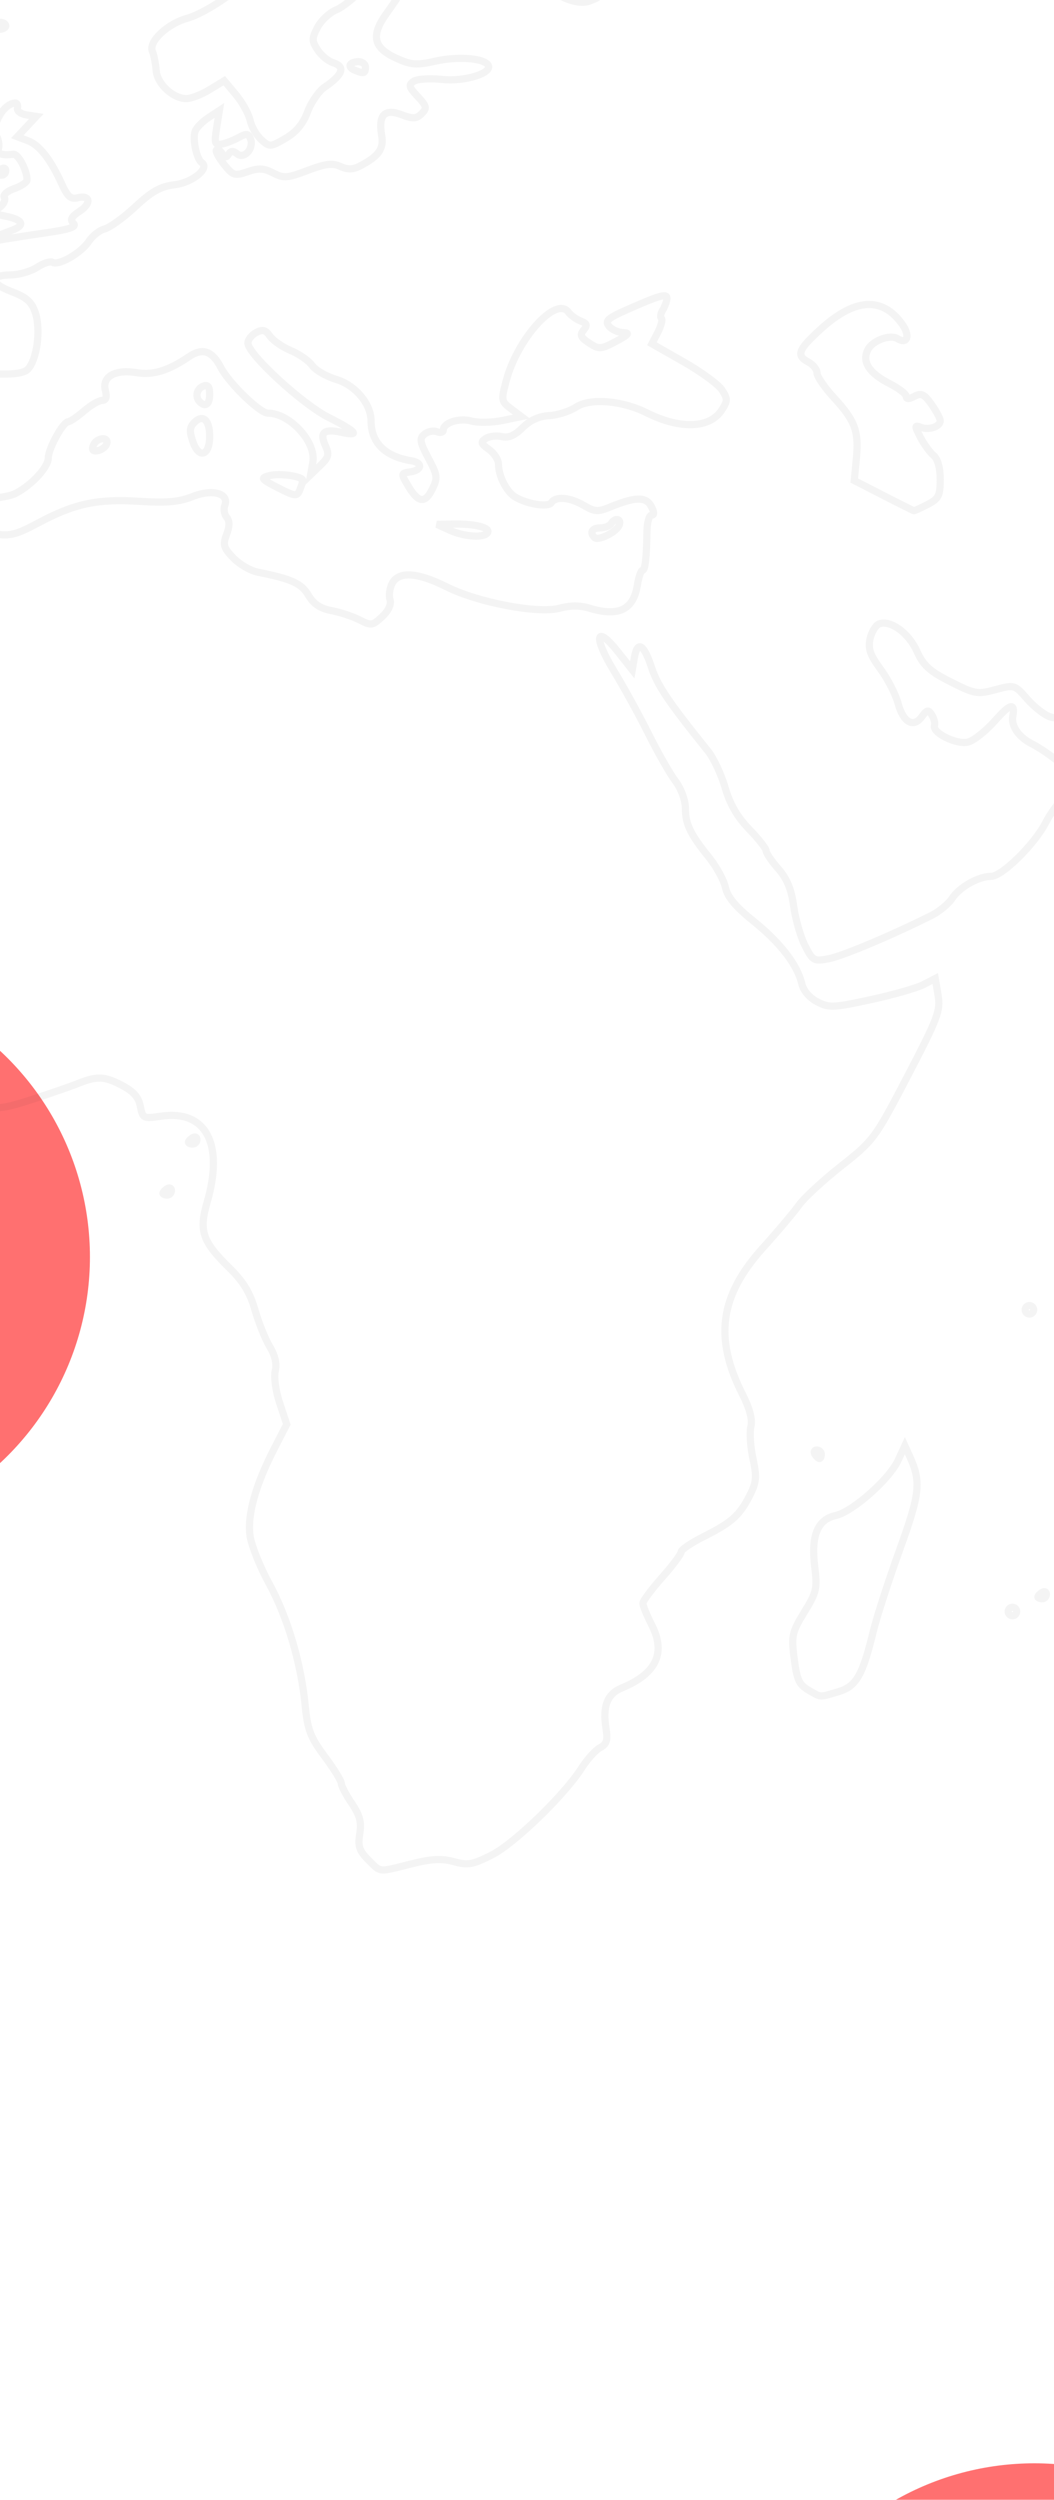 <svg width="375" height="889" viewBox="0 0 375 889" fill="none" xmlns="http://www.w3.org/2000/svg">
<g clip-path="url(#clip0_348_129)">
<g opacity="0.7" filter="url(#filter0_f_348_129)">
<circle cx="-68" cy="447" r="100" fill="#FF3333"/>
</g>
<g opacity="0.7" filter="url(#filter1_f_348_129)">
<circle cx="368" cy="976" r="100" fill="#FF3333"/>
</g>
<path d="M-342.145 802.195C-349.822 799.323 -351.969 796.509 -350.145 791.713C-349.301 789.491 -347.677 787.674 -346.54 787.674C-345.401 787.674 -340.417 790.292 -335.466 793.493C-330.513 796.695 -324.457 800.04 -322.008 800.93L-317.555 802.547L-323.033 802.666C-326.046 802.731 -330.467 803.069 -332.856 803.414C-335.246 803.761 -339.426 803.212 -342.145 802.195ZM-359.568 787.449C-361.014 786.64 -363.423 786.368 -364.924 786.844C-366.812 787.442 -368.271 786.551 -369.668 783.938C-370.779 781.865 -372.767 779.796 -374.089 779.342C-377.121 778.299 -383.476 768.002 -387.013 758.402C-388.8 753.552 -391.202 750.201 -394.055 748.579C-399.116 745.7 -399.479 744.394 -395.561 743.151C-391.079 741.728 -390.245 733.827 -394.018 728.529C-395.819 726.001 -396.767 723.032 -396.224 721.618C-395.583 719.95 -397.35 717.022 -401.629 712.663C-407.028 707.161 -408.026 705.161 -408.268 699.364C-408.424 695.611 -409.339 691.594 -410.299 690.436C-411.509 688.978 -411.756 683.745 -411.102 673.399C-410.395 662.187 -410.807 655.267 -412.758 645.622C-415.655 631.298 -417.135 604.612 -416.383 580.264C-416.221 575.069 -416.894 567.937 -417.878 564.415C-420.274 555.838 -431.293 545.011 -444.912 537.855C-454.652 532.736 -456.023 531.424 -459.831 523.562C-462.136 518.801 -466.544 511.684 -469.624 507.748C-472.705 503.813 -476.053 498.032 -477.067 494.903C-480.282 484.973 -485.95 474.996 -489.813 472.463C-491.869 471.116 -494.215 467.613 -495.025 464.679C-496.336 459.931 -495.991 458.605 -491.887 452.64C-487.437 446.173 -487.385 445.91 -490.391 445.123C-497.781 443.191 -494.673 433.316 -481.411 416.579C-472.595 405.456 -470.013 396.982 -472.455 387.192C-473.386 383.461 -474.219 379.559 -474.307 378.52C-474.394 377.481 -475.057 376.631 -475.778 376.631C-476.501 376.631 -476.362 375.269 -475.47 373.603C-474.097 371.036 -474.444 370.303 -477.745 368.798C-482.556 366.606 -489.821 368.774 -489.849 372.41C-489.883 376.769 -491.8 377.091 -498.122 373.796C-501.509 372.03 -505.026 370.587 -505.939 370.587C-506.851 370.587 -510.4 368.172 -513.825 365.222C-517.251 362.271 -520.904 359.184 -521.943 358.361C-522.982 357.54 -523.831 355.299 -523.831 353.383C-523.831 351.466 -525.166 348.691 -526.797 347.214C-528.428 345.739 -530.542 342.17 -531.494 339.285C-532.745 335.494 -533.682 334.497 -534.874 335.69C-537.364 338.18 -541.051 337.707 -549.997 333.75C-554.675 331.682 -559.547 328.15 -561.493 325.417C-563.351 322.806 -566.902 319.623 -569.381 318.34C-573.476 316.222 -574.499 316.239 -580.462 318.516L-587.032 321.025L-607.189 311.258C-619.589 305.249 -629.212 299.518 -632.193 296.365C-636.815 291.478 -636.964 290.948 -635.427 284.89C-634.018 279.339 -634.257 277.622 -637.32 271.292C-639.25 267.308 -643.463 261.188 -646.685 257.692C-649.907 254.197 -652.178 250.745 -651.73 250.022C-651.282 249.298 -653.552 244.42 -656.774 239.182C-660.433 233.232 -663.015 226.858 -663.656 222.193C-664.479 216.214 -665.437 214.384 -668.471 213.002C-671.686 211.537 -672.586 211.724 -674.427 214.239C-677.02 217.781 -676.283 221.521 -670.549 233.912C-668.219 238.948 -665.811 246.412 -665.198 250.5C-664.585 254.587 -662.775 260.498 -661.174 263.634C-657.384 271.063 -659.832 270.933 -665.808 263.386C-669.333 258.936 -670.285 256.495 -669.584 253.704C-668.837 250.724 -669.573 249.289 -673.236 246.58C-678.793 242.471 -679.968 239.822 -677.928 236.009C-676.738 233.785 -677.283 231.345 -680.306 225.381C-683.376 219.323 -684.017 216.389 -683.257 211.89C-682.016 204.537 -685.314 197.882 -691.464 195.333C-695.015 193.863 -696.239 192.218 -696.963 187.943C-697.475 184.918 -698.455 180.239 -699.141 177.544C-699.855 174.741 -699.804 172.283 -699.02 171.799C-698.267 171.334 -698.76 169.26 -700.115 167.192C-702.111 164.145 -702.248 162.703 -700.835 159.601C-699.875 157.495 -699.513 155.088 -700.03 154.251C-700.547 153.414 -699.259 150.915 -697.167 148.698C-695.076 146.479 -692.292 142.056 -690.98 138.866C-689.668 135.678 -685.626 129.766 -681.998 125.731C-678.369 121.695 -673.768 114.625 -671.775 110.02C-669.007 103.628 -667.385 101.642 -664.916 101.621C-663.139 101.608 -661.779 102.445 -661.894 103.484C-662.375 107.814 -658.953 106.481 -655.108 100.841C-652.841 97.515 -651.617 94.569 -652.39 94.292C-653.162 94.015 -653.792 92.764 -653.792 91.512C-653.792 90.26 -656.921 86.195 -660.745 82.48C-667.086 76.317 -667.495 75.499 -665.386 73.169C-663.677 71.282 -663.476 69.896 -664.616 67.86C-666.618 64.281 -663.458 56.269 -660.033 56.237C-658.617 56.223 -658.213 55.742 -659.082 55.104C-661.032 53.672 -661.915 50.419 -661.641 45.681C-661.203 38.114 -662.859 34.95 -668.485 32.6C-671.519 31.332 -676.149 28.656 -678.775 26.654C-681.399 24.651 -684.729 23.014 -686.174 23.014C-687.62 23.014 -694.19 21.639 -700.774 19.957C-711.36 17.254 -713.226 17.148 -716.893 19.035C-724.493 22.946 -732.544 24.54 -735.827 22.783C-738.289 21.466 -740.976 22.28 -750.345 27.181C-756.669 30.488 -764.222 33.708 -767.132 34.335C-770.04 34.963 -775.608 37.082 -779.503 39.045C-790.552 44.612 -806.38 50.225 -810.758 50.128C-813.583 50.064 -811.673 48.825 -804.155 45.844C-791.379 40.777 -778.251 34.179 -777.037 32.215C-775.541 29.794 -778.787 28.926 -782.687 30.703C-785.559 32.011 -787.328 31.888 -790.641 30.153L-794.903 27.921L-790.267 25.523C-785.027 22.813 -783.379 19.747 -784.583 14.95C-785.749 10.305 -779.32 6.891 -765.47 4.802C-758.029 3.68 -752.371 1.812 -748.562 -0.781C-741.846 -5.353 -743 -8.809 -750.242 -5.809C-753.67 -4.389 -756.167 -4.374 -761.243 -5.741C-767.413 -7.402 -767.633 -7.639 -764.873 -9.657C-760.256 -13.034 -750.705 -15.064 -744.431 -14.004C-740.46 -13.334 -737.208 -13.803 -733.87 -15.529L-729.046 -18.023L-732.222 -21.403C-733.968 -23.262 -735.397 -25.183 -735.397 -25.671C-735.397 -27.073 -726.299 -29.877 -721.751 -29.877C-719.48 -29.877 -713.256 -31.521 -707.919 -33.53C-702.582 -35.539 -690.269 -38.281 -680.557 -39.624C-664.804 -41.803 -661.468 -41.829 -649.656 -39.871C-642.373 -38.663 -632.334 -37.223 -627.348 -36.67C-622.36 -36.117 -613.534 -34.363 -607.732 -32.771C-594.259 -29.075 -585.483 -29.12 -570.431 -32.963C-563.784 -34.66 -557.066 -35.642 -555.501 -35.146C-553.938 -34.65 -551.279 -34.982 -549.593 -35.884C-547.269 -37.128 -545.467 -36.977 -542.152 -35.263C-539.157 -33.714 -535.461 -33.272 -530.427 -33.861C-525.117 -34.482 -520.467 -33.839 -513.678 -31.544C-508.51 -29.796 -502.771 -28.366 -500.923 -28.366C-497.65 -28.366 -497.64 -28.311 -500.497 -26.207C-503.3 -24.145 -503.308 -24.001 -500.676 -22.981C-499.161 -22.394 -493.902 -22.334 -488.99 -22.847C-480.118 -23.775 -480.042 -23.749 -477.567 -18.965L-475.077 -14.148L-471.844 -18.203C-469.986 -20.533 -465.57 -23.172 -461.464 -24.408C-455.256 -26.276 -453.373 -26.27 -447.139 -24.361C-442.738 -23.013 -437.471 -22.522 -433.527 -23.092C-428.503 -23.817 -426.171 -23.366 -422.894 -21.032C-418.756 -18.086 -418.642 -18.084 -414.973 -20.928C-412.924 -22.515 -408.709 -24.521 -405.608 -25.386C-398.179 -27.455 -395.66 -31.865 -400.121 -34.99C-403.275 -37.199 -403.137 -37.368 -394.846 -41.434C-388.661 -44.468 -385.877 -45.156 -384.672 -43.951C-383.466 -42.746 -383.478 -41.42 -384.716 -39.107C-386.826 -35.164 -384.199 -29.206 -380.909 -30.468C-379.726 -30.922 -377.764 -30.912 -376.548 -30.446C-374.639 -29.713 -374.67 -29.092 -376.773 -25.882C-382.583 -17.014 -369.557 -19.527 -360.738 -28.975C-357.153 -32.816 -351.598 -33.98 -346.391 -31.982C-343.029 -30.692 -343.344 -29.636 -348.912 -23.53C-355.549 -16.254 -358.945 -14.765 -368.911 -14.765C-373.728 -14.765 -379.415 -13.722 -382.065 -12.352C-385.733 -10.455 -387.522 -10.297 -390.415 -11.615C-395.808 -14.073 -397.687 -12.027 -393.817 -7.909L-390.515 -4.393L-397.103 -2.523C-400.728 -1.495 -406.753 -0.554 -410.493 -0.432C-415.917 -0.256 -417.295 0.333 -417.304 2.477C-417.312 4.311 -419.95 6.242 -425.616 8.558C-443.972 16.062 -459.545 29.593 -453.908 33.14C-452.851 33.804 -451.175 36.199 -450.181 38.462C-449.037 41.068 -446.832 42.884 -444.168 43.418C-441.854 43.881 -435.881 46.27 -430.893 48.725C-425.907 51.182 -419.786 53.635 -417.294 54.178C-410.429 55.674 -410.369 55.833 -413.565 63.944C-416.301 70.882 -416.356 71.873 -414.237 75.972C-412.966 78.429 -411.094 80.415 -410.076 80.385C-405.124 80.242 -400.482 75.673 -397.597 68.102C-394.847 60.888 -393.595 59.542 -385.702 55.326C-374.054 49.105 -369.211 42.978 -370.501 36.098C-371.342 31.616 -370.905 30.564 -367.069 27.834C-364.652 26.111 -361.452 21.992 -359.958 18.678C-356.617 11.271 -351.25 8.703 -342.199 10.183C-334.172 11.495 -324.68 16.591 -323.533 20.204C-323.062 21.687 -323.453 24.349 -324.402 26.122C-325.838 28.806 -325.566 29.94 -322.777 32.909L-319.427 36.474L-313.957 33.64C-310.949 32.08 -306.128 29.039 -303.243 26.88L-297.998 22.955L-296.766 26.287C-296.089 28.118 -295.896 30.56 -296.339 31.714C-296.781 32.867 -296.437 35.131 -295.574 36.744C-294.602 38.558 -294.527 40.612 -295.375 42.128C-296.332 43.838 -295.693 46.435 -293.262 50.716C-289.776 56.851 -289.776 56.855 -292.837 58.998C-296.862 61.82 -294.279 64.81 -289.861 62.445C-285.471 60.096 -280.447 60.402 -277.348 63.205C-272.769 67.351 -276.577 72.309 -288.735 78.028C-301.958 84.251 -307.852 85.483 -325.111 85.635C-337.856 85.748 -339.544 86.155 -351.934 92.094C-359.207 95.581 -365.158 99.031 -365.158 99.762C-365.158 102.88 -362.866 102.609 -354.074 98.451C-348.894 95.999 -342.216 94.041 -339.037 94.041C-333.604 94.04 -333.406 94.208 -335.102 97.377C-336.085 99.213 -338.204 101.78 -339.812 103.082C-342.339 105.128 -342.488 105.992 -340.905 109.465C-338.533 114.672 -332.336 117.179 -324.924 115.927L-319.066 114.94L-323.57 118.046C-326.047 119.756 -330.128 121.597 -332.638 122.139C-335.147 122.682 -340.305 124.689 -344.1 126.601C-347.951 128.541 -351.82 129.568 -352.861 128.926C-355.252 127.447 -352.728 125.229 -344.957 121.983C-338.047 119.095 -339.152 116.028 -346.599 117.426C-349.499 117.969 -358.906 121.512 -367.502 125.3C-380.92 131.21 -383.26 132.769 -384.042 136.326C-385.002 140.697 -388.277 142.765 -399.794 146.269C-403.467 147.386 -408.228 150.088 -410.373 152.272C-412.516 154.456 -416.622 157.725 -419.496 159.538C-422.369 161.35 -425.122 164.525 -425.61 166.593C-426.416 170.003 -426.603 170.084 -427.613 167.457C-429.504 162.537 -432.353 167.347 -432.517 175.738C-432.685 184.335 -437.043 190.199 -446.599 194.688C-456.398 199.292 -470.34 210.172 -473.166 215.416C-475.659 220.048 -475.764 221.852 -474.228 233.756C-472.793 244.86 -472.879 247.647 -474.766 251.295C-476.175 254.02 -477.818 255.322 -479.186 254.797C-482.428 253.553 -486.394 240.209 -485.282 234.285C-484.511 230.169 -485.023 228.609 -488.09 225.728C-490.562 223.407 -492.843 222.524 -494.781 223.139C-496.401 223.653 -500.978 222.679 -504.959 220.972C-511.057 218.358 -513.003 218.139 -517.357 219.576C-520.309 220.55 -523.243 222.861 -524.202 224.968C-525.631 228.104 -526.578 228.507 -530.524 227.659C-533.077 227.11 -537.001 225.722 -539.247 224.575C-544.774 221.751 -547.869 221.948 -554.079 225.518C-556.975 227.184 -562.884 230.371 -567.211 232.601C-572.185 235.164 -575.6 238.08 -576.495 240.529C-577.275 242.66 -580.061 250.965 -582.688 258.983L-587.463 273.566L-585.024 282.978C-580.542 300.27 -574.309 305.447 -561.318 302.662C-551.526 300.561 -545.644 296.305 -543.483 289.755C-542.11 285.596 -540.628 284.22 -536.195 282.989C-529.524 281.135 -526.737 281.068 -524.175 282.694C-522.06 284.036 -522.804 286.245 -532.272 306.743C-538.768 320.809 -538.301 322.067 -527.171 320.461C-517.029 318.999 -507.761 320.122 -506.678 322.943C-506.256 324.044 -506.942 331.466 -508.203 339.437C-510.46 353.699 -510.444 354.019 -507.195 359.273C-505.379 362.211 -501.976 365.607 -499.631 366.82C-495.887 368.756 -494.712 368.751 -490.002 366.783C-482.517 363.656 -478.454 363.987 -473.255 368.146C-469.098 371.472 -468.511 371.566 -465.244 369.425C-463.304 368.154 -460.66 365.007 -459.366 362.429C-456.448 356.616 -451.532 352.53 -447.403 352.486C-445.677 352.468 -442.669 350.752 -440.716 348.674C-436.752 344.454 -429.771 343.08 -433.184 347.191C-436.047 350.641 -437.684 361.738 -435.839 365.186C-434.302 368.057 -434.178 368.041 -431.382 364.587C-429.391 362.128 -428.99 360.552 -430.078 359.464C-432.673 356.868 -431.893 354.711 -427.063 351.141C-422.048 347.433 -418.169 347.814 -413.842 352.437C-410.67 355.828 -393.729 360.41 -388.875 359.192C-381.482 357.336 -361.505 369.483 -353.999 380.397C-350.426 385.594 -339.007 390.823 -333.988 389.563C-323.66 386.972 -309.501 397.318 -306.191 409.878C-305.204 413.618 -303.718 417.102 -302.887 417.619C-300.681 418.993 -303.985 424.419 -311.204 431.288C-315.817 435.675 -316.918 437.565 -315.621 438.862C-314.323 440.16 -312.19 439.022 -307.069 434.301C-299.618 427.435 -297.133 426.738 -293.401 430.47C-291.131 432.74 -291.2 433.202 -294.312 436.514C-296.165 438.487 -298.753 440.144 -300.062 440.197C-301.443 440.252 -300.885 440.915 -298.735 441.773C-295.783 442.952 -294.243 442.62 -291.18 440.144C-283.201 433.698 -281.325 433.389 -274.238 437.349C-269.629 439.922 -267.784 441.882 -268.017 443.955C-268.663 449.718 -267.304 450.993 -263.308 448.375C-260.133 446.295 -257.955 446.196 -247.33 447.651C-236.029 449.198 -234.549 449.815 -229.128 455.237C-225.103 459.263 -220.574 461.91 -214.887 463.563C-207.25 465.783 -206.421 466.46 -205.035 471.604C-203.027 479.062 -205.379 487.338 -211.743 495.199C-214.461 498.556 -217.793 503.486 -219.148 506.154C-220.502 508.82 -223.38 512.774 -225.545 514.94C-229.211 518.605 -229.415 519.522 -228.501 528.224C-226.716 545.226 -235.033 576.946 -243.054 583.729C-245.665 585.937 -247.901 586.457 -252.041 585.816C-255.446 585.287 -257.965 585.628 -258.631 586.705C-259.223 587.663 -262.523 589.685 -265.963 591.197C-269.405 592.711 -274.527 595.92 -277.347 598.328C-282.228 602.498 -282.392 602.96 -280.749 607.937C-278.856 613.676 -280.131 620.47 -284.19 626.265C-285.503 628.139 -286.576 631.326 -286.576 633.348C-286.576 635.371 -288.152 639.13 -290.079 641.702C-292.006 644.274 -295.725 650.161 -298.341 654.785C-304.777 666.16 -308.647 668.131 -317.981 664.785C-326.081 661.882 -330.4 661.536 -330.4 663.789C-330.4 664.638 -328.786 666.068 -326.813 666.967C-324.84 667.867 -321.764 671.527 -319.979 675.101C-317.32 680.425 -317.038 682.272 -318.424 685.314C-320.571 690.025 -328.778 693.98 -336.408 693.98C-343.165 693.98 -344.841 695.633 -342.507 699.994C-341.066 702.686 -342.035 707.017 -344.821 710.337C-345.047 710.606 -347.412 709.697 -350.079 708.319C-356.443 705.028 -358.696 707.124 -355.48 713.345C-354.172 715.875 -351.683 718.394 -349.952 718.944C-346.975 719.889 -346.943 720.098 -349.362 722.773C-350.772 724.331 -351.504 726.695 -350.99 728.034C-350.439 729.472 -351.669 732.579 -354.006 735.642C-357.803 740.622 -357.858 740.966 -355.423 744.681C-354.031 746.807 -351.86 748.941 -350.597 749.426C-346.046 751.172 -345.292 757.139 -348.762 763.941C-352.239 770.755 -352.772 777.588 -350.082 780.83C-347.635 783.778 -355.866 789.52 -359.568 787.449ZM-470.94 132.94C-466.902 124.503 -459.389 118.219 -453.338 118.219C-448.983 118.219 -448.932 118.925 -452.919 123.995L-456.055 127.982L-452.838 130.587C-450.246 132.685 -448.909 132.867 -445.953 131.521C-443.937 130.602 -441.869 128.536 -441.358 126.929C-440.665 124.743 -439.536 124.231 -436.876 124.899C-434.413 125.519 -432.872 124.989 -431.858 123.178C-428.787 117.691 -436.601 110.674 -442.354 113.752C-446.469 115.955 -451.846 111.573 -450.699 106.95C-450.274 105.238 -451.149 102.256 -452.664 100.256C-455.787 96.133 -460.539 95.7 -470.94 98.586C-474.68 99.625 -478.945 100.427 -480.418 100.371C-481.89 100.314 -482.7 100.906 -482.218 101.688C-481.734 102.468 -481.89 103.122 -482.562 103.14C-483.235 103.159 -485.477 104.475 -487.546 106.064L-491.306 108.953L-487.083 110.559C-483.782 111.814 -481.835 111.635 -478.168 109.738C-473.859 107.51 -473.061 107.511 -468.357 109.754C-465.524 111.105 -461.656 111.798 -459.698 111.307C-457.751 110.818 -455.741 111.093 -455.231 111.917C-454.71 112.761 -456.839 113.846 -460.093 114.396C-468.937 115.889 -473.531 119.573 -479.947 130.308C-485.304 139.276 -485.612 140.357 -483.476 142.728C-481.381 145.054 -480.802 145.09 -477.928 143.08C-476.162 141.845 -473.018 137.282 -470.94 132.94ZM-443.485 142.268C-438.105 139.524 -437.588 138.834 -439.484 136.938C-441.379 135.043 -442.577 135.166 -448.745 137.894C-455.986 141.098 -458.284 145.42 -452.746 145.42C-451.051 145.42 -446.883 144.002 -443.485 142.268ZM-416.69 130.849C-413.542 128.644 -413.426 128.212 -415.646 126.969C-418.913 125.141 -428.627 128.292 -428.627 131.182C-428.627 134.158 -421.115 133.949 -416.69 130.849ZM-303.199 783.443C-303.199 782.777 -302.383 781.417 -301.386 780.419C-300.388 779.423 -300.144 778.606 -300.841 778.606C-301.54 778.606 -302.926 779.722 -303.922 781.085C-305.353 783.041 -306.342 783.21 -308.623 781.886C-310.253 780.94 -310.649 780.189 -309.533 780.163C-308.444 780.138 -307.974 779.438 -308.489 778.606C-309.475 777.011 -306.882 776.576 -299.421 777.085C-292.762 777.539 -292.093 778.512 -296.208 781.749C-300.043 784.764 -303.199 785.53 -303.199 783.443ZM958.84 745.516C954.515 742.776 963.51 736.728 985.837 727.376C992.069 724.763 1001.58 719.303 1006.95 715.238C1016.08 708.327 1016.84 708.027 1018.66 710.615C1021.41 714.541 1019.78 717.383 1013.07 720.412C1009.87 721.859 1005.82 724.665 1004.1 726.646C1002.38 728.628 999.605 730.249 997.941 730.249C996.278 730.249 992.363 732.539 989.241 735.338C978.57 744.919 965.046 749.446 958.84 745.516ZM853.077 725.884C851.503 724.889 851.413 723.865 852.693 721.473C853.614 719.759 854.369 716.227 854.369 713.623C854.369 709.366 854.714 709.009 857.76 710.084C859.64 710.743 863.543 711.37 866.46 711.478C869.365 711.587 872.269 711.774 872.909 711.895C875.417 712.365 868.725 719.984 862.711 723.51C855.546 727.709 855.84 727.636 853.077 725.884ZM1027.7 712.67C1027.18 712.144 1028.42 710.396 1030.47 708.785C1033.55 706.359 1033.91 705.334 1032.56 702.815C1030.61 699.17 1033.51 695.258 1040.22 692.478C1045.41 690.324 1046.73 685.955 1045.33 675.408C1044.37 668.152 1044.49 667.699 1046.83 669.632C1048.66 671.151 1049.12 673.064 1048.46 676.553C1047.74 680.376 1048.39 682.363 1051.58 686.153C1055.02 690.248 1056.04 690.693 1058.73 689.257C1061.39 687.828 1061.71 687.959 1060.87 690.15C1060.33 691.562 1059.88 692.983 1059.88 693.309C1059.88 693.636 1057.68 695.034 1054.97 696.417C1052.27 697.8 1047 701.459 1043.26 704.546C1037.18 709.568 1030.93 713.625 1029.26 713.625C1028.93 713.625 1028.23 713.195 1027.7 712.67ZM867.893 693.152C864.72 689.764 864.131 689.633 861.073 691.637C857.171 694.19 849.852 692.698 843.979 688.156C840.857 685.732 840.64 684.952 842.252 681.936C843.634 679.362 843.672 677.557 842.431 674.828C841.51 672.816 840.768 669.842 840.768 668.218C840.768 664.558 838.388 664.382 836.417 667.9C835.611 669.347 834.511 670.098 833.986 669.57C833.449 669.04 835.202 666.121 837.876 663.082C844.44 655.602 841.881 653.573 833.206 659.382C829.47 661.885 826.169 664.619 825.874 665.458C825.58 666.298 823.776 663.708 821.882 659.703C819.822 655.361 816.265 650.998 813.067 648.891C808.268 645.729 806.631 645.467 797.405 646.386C783.881 647.732 770.83 651.068 762.296 655.362C758.406 657.314 750.832 659.313 744.984 659.926C739.265 660.526 730.181 662.678 724.781 664.71C716.528 667.815 714.174 668.142 710.003 666.762C704.386 664.911 702.057 661.095 705.691 659.703C706.996 659.199 709.389 655.732 710.988 651.997C713.547 646.019 713.688 644.159 712.165 636.434C710.911 630.044 710.873 623.995 712.037 614.157C712.92 606.729 713.253 599.189 712.792 597.402C712.319 595.614 713.048 591.238 714.417 587.678C716.81 581.399 717.386 580.988 733.597 574.121C742.796 570.228 752.214 567.04 754.517 567.04C760.761 567.04 768.502 561.097 772.762 553.022C775.398 548.031 777.228 546.132 778.802 546.744C783.216 548.449 784.086 548.114 783.753 544.841C783.536 542.736 784.431 541.206 786.235 540.635C787.796 540.141 790.663 537.389 792.62 534.519C794.629 531.583 798.749 528.273 802.063 526.945C807.578 524.73 808.128 524.763 811.122 527.491C816.662 532.523 820.59 533.992 822.458 531.735C823.367 530.637 823.686 529.307 823.149 528.778C821.422 527.048 829.342 517.117 833.206 516.164C835.291 515.65 839.552 513.946 842.687 512.375C847.575 509.925 849.302 509.762 854.778 511.234C866.588 514.406 866.985 514.924 862.596 521.564C856.941 530.104 858.438 533.443 872.295 543.201C878.705 547.706 884.744 551.122 885.729 550.795C886.715 550.466 889.824 547.017 892.639 543.129C896.49 537.832 897.974 533.979 898.588 527.749C899.471 518.9 903.694 506.593 905.869 506.593C906.585 506.593 908.236 510.233 909.528 514.681C910.82 519.129 913.52 524.32 915.542 526.217C920.263 530.649 923.001 543.043 920.89 550.366C919.483 555.218 919.751 555.997 924.562 560.945C927.415 563.881 931.932 571.045 934.606 576.863C937.268 582.681 942.066 590.913 945.277 595.156L951.112 602.872L949.449 614.791C948.246 623.44 946.39 629.204 942.667 635.789C936.973 645.877 928.465 655.503 923.974 656.928C922.361 657.44 918.613 661.226 915.657 665.341C912.701 669.457 909.618 672.823 908.812 672.823C907.993 672.823 904.538 676.355 901.122 680.672C895.428 687.87 894.392 688.529 888.455 688.641C883.912 688.726 880.42 689.961 876.683 692.81L871.373 696.858L867.893 693.152ZM131.017 661.378C127.817 658.178 127.282 656.542 127.997 652.134C128.67 647.986 128.029 645.547 125.154 641.316C123.113 638.311 121.442 635.114 121.442 634.21C121.442 633.307 118.771 628.986 115.504 624.608C110.456 617.842 109.419 615.139 108.587 606.578C107.118 591.474 102.294 575.126 95.812 563.276C92.625 557.451 89.565 549.887 89.009 546.467C87.829 539.192 90.783 528.364 97.528 515.245L102.016 506.517L99.494 498.926C98.084 494.681 97.394 489.656 97.93 487.522C98.557 485.024 97.883 482.049 95.979 478.906C94.379 476.263 92.004 470.362 90.7 465.791C88.958 459.685 86.531 455.715 81.552 450.83C71.974 441.433 70.729 437.734 73.701 427.509C79.752 406.694 73.215 394.554 57.246 396.948C51.029 397.881 50.791 397.765 49.912 393.372C49.237 390.002 47.412 388.02 42.825 385.68C36.863 382.638 34.313 382.627 26.993 385.608C25.331 386.285 18.531 388.632 11.882 390.822C1.884 394.117 -1.119 394.542 -5.47 393.279C-9.593 392.084 -13.065 392.392 -21.502 394.707C-30.221 397.099 -33.381 397.355 -38.091 396.055C-47.92 393.342 -64.807 378.121 -67.209 369.81C-69.068 363.379 -80.628 348.391 -84.562 347.311C-87.062 346.626 -87.37 346.095 -85.839 345.107C-84.3 344.113 -84.567 343.61 -86.973 342.98C-90.792 341.982 -91.172 338.862 -87.478 338.828C-85.217 338.809 -85.164 338.593 -87.101 337.34C-88.528 336.418 -88.686 335.868 -87.529 335.852C-86.329 335.838 -86.786 333.974 -88.845 330.483C-91.744 325.571 -91.804 324.921 -89.59 322.475C-82.829 315.004 -81.347 298.919 -86.487 288.784C-88.941 283.947 -87.363 277.264 -82.127 270.316C-80.156 267.699 -76.307 261.334 -73.574 256.171C-68.794 247.138 -58.138 234.58 -55.254 234.58C-52.062 234.58 -41.764 223.509 -41.764 220.079C-41.764 212.332 -37.134 204.608 -29.582 199.763C-25.525 197.159 -20.77 192.708 -19.017 189.87C-15.43 184.066 -14.922 183.877 -10.744 186.789C-9.105 187.931 -5.031 189.323 -1.692 189.884C3.402 190.739 5.837 190.123 13.42 186.068C26.469 179.09 34.532 177.347 49.463 178.279C59.31 178.893 63.742 178.5 68.516 176.59C75.544 173.778 81.622 175.442 79.976 179.73C79.482 181.017 79.784 182.923 80.647 183.964C81.734 185.273 81.725 187.148 80.62 190.055C79.23 193.708 79.539 194.796 82.979 198.387C85.157 200.659 89.053 202.941 91.64 203.458C103.785 205.887 107.238 207.46 109.746 211.706C111.584 214.816 113.993 216.413 117.975 217.16C121.071 217.741 125.567 219.231 127.968 220.472C132.042 222.579 132.569 222.502 135.967 219.31C138.251 217.164 139.287 214.892 138.751 213.204C138.282 211.725 138.64 209.129 139.546 207.436C141.885 203.067 148.523 203.495 158.887 208.685C170.18 214.338 191.595 218.372 199.186 216.276C202.837 215.268 206.348 215.254 209.545 216.237C219.987 219.446 225.334 216.934 226.76 208.15C227.234 205.232 228.041 202.845 228.557 202.845C229.533 202.845 230.045 198.458 230.186 188.867C230.232 185.75 230.969 183.2 231.823 183.2C232.841 183.2 232.791 182.105 231.677 180.025C229.82 176.553 226.05 176.632 217.031 180.334C212.752 182.089 211.562 182.015 207.73 179.75C202.761 176.815 197.662 176.375 196.192 178.755C195.098 180.524 187.371 179.283 183.181 176.667C180.17 174.786 177.356 169.189 177.356 165.079C177.356 163.504 175.826 161.137 173.957 159.819C171.061 157.781 170.893 157.204 172.823 155.941C174.069 155.125 176.633 154.82 178.522 155.264C180.929 155.831 183.142 154.883 185.938 152.087C188.569 149.458 191.767 148.006 195.351 147.815C198.336 147.656 202.661 146.287 204.962 144.771C209.955 141.48 221.293 142.395 230.09 146.798C241.951 152.735 252.485 152.386 256.725 145.915C258.931 142.549 258.944 141.841 256.849 138.646C255.575 136.7 249.447 132.215 243.235 128.68L231.938 122.253L234.055 118.161C235.219 115.909 235.791 113.687 235.325 113.221C234.86 112.757 235.037 111.48 235.721 110.386C236.404 109.292 237.096 107.518 237.259 106.445C237.605 104.156 235.168 104.788 223.151 110.103C216.174 113.188 215.137 114.134 216.686 115.998C217.699 117.22 219.975 118.248 221.743 118.285C224.223 118.337 223.636 119.049 219.174 121.405C213.755 124.263 213.15 124.3 209.628 121.992C206.615 120.018 206.222 119.101 207.648 117.38C209.066 115.673 208.854 115.015 206.617 114.174C205.069 113.592 203.073 112.145 202.181 110.956C197.853 105.187 184.12 120.365 180.126 135.332C178.251 142.357 178.313 142.723 181.842 145.385L185.505 148.148L178.785 149.533C175.09 150.295 170.11 150.384 167.718 149.731C163.305 148.525 157.711 150.342 157.711 152.982C157.711 153.757 156.682 153.998 155.424 153.515C154.168 153.033 152.172 153.441 150.99 154.422C149.155 155.944 149.363 157.191 152.402 162.907C155.694 169.098 155.795 169.944 153.742 174.06C151.169 179.218 148.776 178.835 145.142 172.682C142.608 168.392 142.626 168.294 145.978 167.818C150.208 167.218 150.48 164.524 146.377 163.868C137.014 162.371 132.021 157.437 132.021 149.683C132.021 143.632 126.412 136.962 119.61 134.924C116.075 133.865 112.232 131.641 111.071 129.983C109.909 128.323 106.508 125.943 103.514 124.692C100.519 123.441 97.168 121.13 96.066 119.557C94.484 117.299 93.444 117.028 91.13 118.266C89.516 119.13 88.197 120.809 88.197 121.997C88.197 125.922 107.459 143.672 116.873 148.424C126.856 153.464 128.415 155.263 121.479 153.739C115.295 152.382 113.612 153.74 115.727 158.384C117.212 161.644 116.969 162.636 113.98 165.507L110.509 168.844L111.298 164.341C112.552 157.196 103.131 146.931 95.317 146.931C92.454 146.931 81.45 136.257 78.567 130.683C75.488 124.727 72.06 123.576 67.206 126.868C59.891 131.828 54.407 133.504 48.669 132.535C41.049 131.248 36.253 133.906 37.469 138.743C38.102 141.27 37.749 142.398 36.325 142.398C35.191 142.398 32.288 144.097 29.873 146.174C27.458 148.25 24.963 149.951 24.327 149.952C22.457 149.954 17.183 159.502 17.177 162.894C17.171 166.138 11.261 172.53 5.559 175.459C3.744 176.392 -0.483 177.155 -3.832 177.155C-8.442 177.155 -10.331 177.914 -11.595 180.277C-13.251 183.371 -13.301 183.364 -17.174 179.491C-20.808 175.857 -22.899 174.948 -30.231 173.813C-34.084 173.217 -34.735 164.497 -31.853 152.072C-30.621 146.761 -30.017 140.809 -30.51 138.846C-31.942 133.141 -27.458 129.775 -19.96 130.928C-2.645 133.587 7.484 133.734 9.858 131.361C13.12 128.098 14.591 117.34 12.6 111.307C11.303 107.373 9.517 105.764 4.188 103.73C-3.649 100.737 -3.814 97.842 3.847 97.765C6.767 97.735 10.978 96.517 13.205 95.057C15.433 93.597 17.897 92.799 18.68 93.283C20.817 94.603 28.906 89.941 31.593 85.841C32.891 83.859 35.447 81.857 37.274 81.391C39.1 80.927 43.994 77.377 48.15 73.507C54.042 68.019 57.133 66.298 62.185 65.695C68.444 64.948 74.738 59.801 71.784 57.846C69.946 56.631 68.412 49.314 69.436 46.649C69.919 45.386 72.059 43.211 74.189 41.815L78.062 39.276L77.068 45.495C76.206 50.892 76.425 51.654 78.735 51.268C80.199 51.023 82.937 49.977 84.819 48.943C87.685 47.368 88.388 47.444 89.144 49.414C90.439 52.789 86.838 56.757 84.352 54.694C82.979 53.555 82.109 53.596 81.341 54.837C80.551 56.117 79.931 56.048 79.023 54.577C78.341 53.472 77.435 52.917 77.012 53.34C76.588 53.764 77.796 56.062 79.696 58.446C82.9 62.463 83.51 62.654 88.077 61.062C91.987 59.698 93.865 59.792 97.194 61.514C100.952 63.458 102.222 63.364 109.446 60.62C115.775 58.214 118.269 57.906 121.071 59.183C123.648 60.357 125.557 60.333 127.951 59.096C134.749 55.583 136.631 52.935 135.788 48.073C134.537 40.868 136.828 38.507 142.861 40.785C146.967 42.334 148.167 42.273 150.022 40.417C151.988 38.452 151.817 37.727 148.598 34.3C145.501 31.002 145.283 30.183 147.172 28.908C148.397 28.082 152.988 27.786 157.373 28.251C165.399 29.1 175.401 25.965 173.659 23.145C172.133 20.675 162.92 19.962 155.115 21.709C148.194 23.258 146.377 23.133 141.071 20.74C132.832 17.024 131.861 12.677 137.513 4.801C144.787 -5.338 146.117 -8.569 144.046 -11.066C140.976 -14.763 137.963 -13.558 130.953 -5.831C127.248 -1.748 122.202 2.428 119.737 3.449C117.272 4.47 114.223 7.302 112.962 9.742C110.907 13.715 110.909 14.547 112.992 17.726C114.271 19.677 116.695 21.711 118.38 22.246C123.016 23.717 122.099 26.479 115.468 31.016C113.429 32.41 110.708 36.359 109.423 39.788C107.813 44.086 105.364 47.018 101.545 49.223C96.161 52.331 95.916 52.344 92.941 49.65C91.257 48.127 89.47 45.019 88.97 42.742C88.471 40.467 86.201 36.377 83.927 33.653L79.792 28.7L74.55 31.896C71.666 33.654 67.946 35.079 66.284 35.064C61.489 35.02 55.937 29.84 55.566 25.064C55.382 22.69 54.764 19.583 54.196 18.16C52.84 14.775 59.608 8.427 66.64 6.486C73.698 4.537 88.013 -5.495 90.453 -10.203C91.538 -12.297 95.214 -16.51 98.622 -19.566C102.031 -22.622 104.819 -25.796 104.819 -26.619C104.819 -27.442 108.05 -29.267 111.998 -30.674C115.945 -32.081 122.576 -34.633 126.732 -36.346C131.834 -38.45 138.214 -39.561 146.377 -39.77C160.641 -40.135 169.968 -38.244 177.666 -33.429C181.527 -31.012 184.575 -30.188 187.492 -30.771C192.709 -31.814 220.523 -23.194 221.681 -20.174C222.846 -17.139 214.869 -14.274 208.005 -15.262C204.863 -15.715 198.362 -16.925 193.56 -17.952C187.095 -19.335 184.387 -19.378 183.129 -18.12C181.872 -16.862 182.5 -15.934 185.552 -14.544C187.818 -13.511 190.655 -10.765 191.857 -8.441C194.916 -2.525 204.715 2.298 209.77 0.375C214.627 -1.471 214.594 -2.054 209.469 -4.834C204.729 -7.405 206.917 -7.961 212.869 -5.698C217.622 -3.891 223.008 -6.139 221.754 -9.407C221.166 -10.938 222.818 -12.043 227.477 -13.236C237.447 -15.791 238.176 -16.157 237.349 -18.178C234.221 -25.826 234.178 -25.606 238.729 -25.086C241.157 -24.809 242.932 -23.77 242.73 -22.744C242.53 -21.73 243.796 -20.136 245.542 -19.201C248.165 -17.797 250.234 -18.297 257.448 -22.078C268.024 -27.622 276.258 -29.43 279.329 -26.881C281.041 -25.46 283.88 -25.451 292.097 -26.837C297.908 -27.817 303.324 -28.211 304.13 -27.712C304.938 -27.214 306.043 -27.526 306.588 -28.408C307.778 -30.334 304.485 -34.707 302.682 -33.592C300.506 -32.247 293.358 -34.657 294.913 -36.212C296.479 -37.777 338.535 -27.977 341.052 -25.46C342.748 -23.764 348.12 -26.027 348.12 -28.439C348.12 -29.252 345.12 -31.374 341.455 -33.155C330.089 -38.677 329.358 -47.521 340.047 -50.203C346.251 -51.76 348.935 -49.964 357.515 -38.509C368.654 -23.637 368.37 -24.394 364.731 -19.282C362.035 -15.498 361.873 -14.612 363.744 -13.894C367.286 -12.535 374.869 -17.292 375.936 -21.544C377.186 -26.526 374.852 -30.772 369.276 -33.655C364.892 -35.922 361.721 -40.075 361.721 -43.547C361.721 -44.73 363.365 -45.025 366.631 -44.428C371.531 -43.534 375.583 -45.31 386.676 -53.217C389.213 -55.025 393.502 -56.216 397.827 -56.314C406.599 -56.513 409.438 -57.986 406.914 -61.028C405.923 -62.22 405.428 -63.511 405.813 -63.895C407.743 -65.826 432.622 -69.303 438.351 -68.444C443.864 -67.617 445.571 -68.064 450.107 -71.524C453.026 -73.75 455.413 -76.171 455.413 -76.903C455.413 -78.751 442.208 -78.585 441.057 -76.724C439.475 -74.162 437.422 -75.054 437.999 -78.052C438.487 -80.584 437.209 -80.996 426.201 -81.853C396.144 -84.193 393.7 -84.742 397.307 -88.348C400.477 -91.518 408.252 -91.457 414.761 -88.21C417.427 -86.879 421.844 -85.791 424.577 -85.791C427.309 -85.791 429.965 -85.111 430.478 -84.28C430.993 -83.449 433.64 -82.769 436.36 -82.769C443.898 -82.769 458.47 -79.513 457.555 -78.034C457.11 -77.313 458.52 -76.724 460.689 -76.724C462.856 -76.724 466.808 -75.553 469.47 -74.122C473.04 -72.197 478.042 -71.504 488.662 -71.462C500.075 -71.416 503.863 -70.83 507.177 -68.601C509.454 -67.059 511.322 -65.366 511.309 -64.838C511.297 -64.311 507.804 -61.96 503.556 -59.615C493.294 -53.952 495.457 -51.483 507.88 -54.701C515.916 -56.785 517.771 -56.798 524.424 -54.821C529.888 -53.198 533.304 -52.99 537.002 -54.053C540.7 -55.114 544.5 -54.886 550.948 -53.217C557.666 -51.475 561.146 -51.298 565.407 -52.481C575.131 -55.181 587.094 -54.418 594.029 -50.656C597.471 -48.786 603.843 -45.326 608.168 -42.967C615.832 -38.785 616.164 -38.739 621.474 -41.122C625.927 -43.118 628.409 -43.285 634.973 -42.03C641.499 -40.782 643.878 -40.934 647.551 -42.834C651.146 -44.694 651.722 -45.607 650.353 -47.261C647.704 -50.458 657.108 -51.646 668.675 -49.574C673.972 -48.626 680.69 -47.678 683.607 -47.469C686.511 -47.261 692.192 -45.603 696.236 -43.786C702.39 -41.014 707.035 -40.386 725.05 -39.891C742.144 -39.422 747.595 -38.738 751.715 -36.54C755.899 -34.309 760.671 -33.742 776.537 -33.587C791.136 -33.444 797.687 -32.752 802.012 -30.891C808.998 -27.886 811.8 -28.988 808 -33.248C805.262 -36.312 805.274 -36.316 815.83 -35.268C833.513 -33.511 854.74 -29.64 861.918 -26.86C865.667 -25.412 872.794 -23.73 877.758 -23.122C882.735 -22.514 889.99 -20.401 893.88 -18.427C899.804 -15.431 901.723 -15.1 905.51 -16.423C910.705 -18.233 914.07 -16.93 922.003 -10.043L926.929 -5.763L923.219 -4.832C919.495 -3.896 909.605 -6.346 906.189 -9.048C905.191 -9.842 903.783 -10.13 903.067 -9.688C902.35 -9.246 898.819 -9.9 895.211 -11.142C886.766 -14.05 883.017 -12.957 886.868 -8.709C889.491 -5.808 889.44 -5.747 884.424 -6.096C875.058 -6.75 877.63 -3.983 891.385 1.383C898.87 4.301 905.306 6.998 905.702 7.378C907.123 8.75 902.44 10.452 899.036 9.802C895.3 9.088 886.1 13.097 886.1 15.438C886.1 16.216 884.642 18.207 882.863 19.863C879.895 22.63 879.281 22.692 875.314 20.639C871.591 18.717 870.401 18.697 866.831 20.497C864.541 21.648 860.638 23.08 858.156 23.679C855.661 24.278 852.782 25.472 851.746 26.33C848.701 28.853 854.062 36.2 861.624 39.857C865.731 41.848 868.712 44.516 869.595 47.003C870.375 49.186 872.026 52.77 873.254 54.968C875.276 58.552 875.25 59.061 873.088 59.893C871.501 60.502 871.041 61.722 871.732 63.451C872.308 64.898 872.96 67.784 873.178 69.861C873.395 71.939 874.06 74.767 874.662 76.148C875.429 77.943 874.79 78.955 872.41 79.711C869.761 80.553 867.97 79.538 863.62 74.718C860.6 71.392 855.584 66.812 852.462 64.54C849.34 62.269 843.736 56.364 840.013 51.416C833.462 42.69 833.321 42.292 835.496 38.082C836.737 35.695 837.761 32.179 837.799 30.267C837.825 28.356 838.784 25.103 839.923 23.039C842.111 19.096 841.267 15.948 836.597 10.596C833.539 7.081 828.088 9.716 829.457 14.047C830.724 18.037 826.847 19.33 822.369 16.405C820.436 15.137 815.971 13.641 812.465 13.08C806.426 12.117 805.978 12.303 804.417 16.404C803.509 18.793 803.125 22.57 803.573 24.796C804.264 28.266 803.777 28.976 800.208 29.759C797.789 30.293 793.618 29.662 790.24 28.246C786.517 26.69 782.998 26.22 780.478 26.938C778.315 27.553 770.984 28.113 764.19 28.18C753.442 28.288 751.369 28.757 748.094 31.828C746.034 33.767 743.551 38.526 742.592 42.406C741.619 46.285 739.854 50.973 738.651 52.824C736.578 56.021 736.783 56.345 742.707 59.366C749.13 62.645 756.142 63.509 761.452 61.678C765.546 60.264 778.047 70.011 781.949 77.662C783.549 80.796 786.197 84.075 787.822 84.948C794.002 88.252 795.256 109.926 790.087 124.096C786.517 133.907 782.512 137.115 776.639 134.882C774.4 134.028 772.34 133.331 772.059 133.331C771.777 133.331 770.101 136.12 768.322 139.53C765.994 144.007 765.533 146.263 766.685 147.65C768.885 150.304 767.26 153.756 762.859 155.761C760.825 156.687 759.161 158.104 759.161 158.908C759.161 159.713 763.883 163.625 769.666 167.601C777.023 172.662 780.951 176.548 782.742 180.542C784.163 183.683 785.046 186.502 784.713 186.808C784.367 187.112 781.284 188.78 777.842 190.512L771.598 193.664L767.836 185.032C763.627 175.37 760.019 171.486 753.659 169.774C750.448 168.912 749.335 167.69 749.335 165.044C749.335 162.618 747.774 160.556 744.434 158.605C739.585 155.763 739.495 155.766 734.326 158.957C729.157 162.151 729.106 162.153 727.519 159.189C726.636 157.543 725.92 155.157 725.92 153.884C725.92 152.612 724.64 150.891 723.092 150.061C720.789 148.825 719.33 149.572 715.083 154.163C712.229 157.25 708.57 160.528 706.958 161.446C704.45 162.87 704.322 163.472 706.049 165.553C707.162 166.895 711.001 169.631 714.584 171.633C720.29 174.819 721.378 175.001 723.297 173.078C725.127 171.252 726.611 171.184 732.125 172.681L738.766 174.481L735.068 176.952C728.21 181.534 726.048 183.938 725.076 188.073C724.269 191.467 724.743 192.488 727.788 193.876C729.822 194.802 732.919 198.498 734.659 202.089C736.399 205.679 739.892 209.833 742.4 211.318C747.94 214.586 749.54 218.057 746.341 219.845C743.372 221.511 744.793 224.002 748.721 224.002C753.429 224.002 753.455 226.809 748.9 243.013C743.398 262.638 738.421 269.185 725.408 273.945C720.29 275.819 714.046 277.466 711.564 277.604C705.768 277.925 701.264 280.379 697.349 285.364L694.239 289.322L692.781 285.504C690.887 280.523 686.55 279.27 680.318 281.907C674.599 284.324 670.837 288.178 669.315 293.162C667.959 297.621 672.77 305.465 680.741 311.776C687.279 316.958 694.623 329.96 696.338 339.421C697.848 347.649 695.186 353.051 688.06 356.264C684.81 357.728 681.777 360.128 681.304 361.598C680.191 365.13 673.473 369.525 672.245 367.534C671.733 366.705 671.72 364.768 672.207 363.23C672.693 361.693 672.667 359.331 672.155 357.982C671.4 356.041 670.582 355.867 668.189 357.144C665.707 358.474 664.747 358.137 662.738 355.228C657.812 348.077 643.52 336.585 639.554 336.585C638.159 336.585 637.622 338.264 637.865 341.875C638.057 344.783 637.455 350.455 636.547 354.478C635.05 361.033 635.203 362.233 638.018 366.038C639.746 368.373 641.588 371.993 642.113 374.082C642.637 376.204 647.013 381.049 652.003 385.058C660.346 391.738 661.216 393.057 664.721 404.156C666.794 410.713 668.496 416.723 668.496 417.511C668.496 420.074 665.336 419.036 658.746 414.305C651.939 409.413 647.589 401.676 643.955 387.998C642.381 382.06 640.654 379.514 635.754 375.91C629.74 371.488 629.561 371.101 630.047 363.786C630.316 359.63 631.007 353.74 631.557 350.697C632.35 346.412 631.698 343.341 628.691 337.096C626.554 332.66 624.021 325.845 623.061 321.954C620.937 313.26 617.93 311.804 612.62 316.892C610.432 318.996 608.206 320.718 607.694 320.718C605.289 320.718 601.975 315.598 602.768 313.1C604.214 308.564 595.36 292.752 590.178 290.606C587.35 289.432 584.753 286.584 583.013 282.737C580.006 276.055 576.628 273.498 573.25 275.347C572.022 276.017 567.121 277.366 562.349 278.345C553.597 280.137 550.462 282.786 551.665 287.363C552.1 289.048 550.577 290.675 546.905 292.426C543.924 293.844 540.725 296.697 539.778 298.764C538.844 300.833 536.772 302.939 535.172 303.445C533.573 303.95 531.116 306.264 529.709 308.585C528.301 310.906 524.092 315.147 520.368 318.011C515.263 321.93 513.677 324.122 513.932 326.879C515.417 342.993 513.139 356.476 507.586 364.484C502.174 372.294 501.803 372.511 497.222 370.424C494.702 369.277 493.141 367.034 492.501 363.608C491.976 360.802 488.931 352.893 485.745 346.034C466.412 304.532 463.56 296.614 465.207 289.118C466.322 284.054 463.649 276.413 461.071 277.278C460.037 277.626 459.174 278.871 459.152 280.045C459.023 286.943 451.273 288.003 445.221 281.949L441.21 277.939L444.66 276.662C448.542 275.225 448.187 271.352 444.237 272.063C442.833 272.315 439.622 270.786 437.1 268.663C434.578 266.54 431.932 264.804 431.22 264.804C430.509 264.804 429.493 263.436 428.962 261.765C427.57 257.376 419.553 253.558 415.535 255.37C411.921 257 379.118 256.66 373.628 254.935C371.65 254.313 367.992 251.47 365.498 248.617C360.993 243.461 360.924 243.44 354.164 245.261C347.76 246.988 346.83 246.824 338.203 242.47C330.749 238.707 328.516 236.678 326.216 231.575C323.279 225.065 316.759 220.35 312.795 221.871C311.546 222.351 310.088 224.731 309.554 227.162C308.788 230.651 309.57 232.92 313.275 237.959C315.854 241.467 318.665 246.937 319.521 250.114C321.359 256.94 324.989 258.971 327.997 254.856C329.812 252.374 330.303 252.287 331.532 254.233C332.316 255.475 332.74 257.173 332.473 258.003C331.632 260.616 340.353 264.914 344.422 263.893C346.478 263.377 350.872 259.875 354.184 256.111C359.406 250.179 361.228 249.779 360.336 254.76C359.735 258.112 362.373 262.041 366.739 264.299C373.482 267.784 382.877 275.55 382.877 277.639C382.877 278.601 381.11 281.037 378.952 283.052C376.793 285.067 373.686 289.331 372.047 292.527C368.066 300.292 356.526 311.65 352.618 311.65C348.102 311.65 341.383 315.465 338.709 319.546C337.441 321.479 334.11 324.207 331.306 325.608C316.942 332.779 299.65 340.048 294.782 340.961C289.579 341.937 289.158 341.701 286.4 336.264C284.805 333.117 282.993 326.8 282.376 322.229C281.573 316.283 280.017 312.504 276.908 308.953C274.516 306.223 272.56 303.334 272.56 302.533C272.56 301.732 269.833 298.265 266.5 294.831C262.35 290.554 259.666 285.912 257.985 280.095C256.635 275.425 253.888 269.564 251.881 267.071C238.011 249.848 233.905 243.775 231.837 237.433C229.097 229.028 226.779 227.671 225.711 233.845L224.951 238.227L219.84 231.772C211.962 221.827 210.969 226.347 218.364 238.49C221.864 244.236 227.442 254.377 230.761 261.026C234.079 267.675 238.382 275.219 240.322 277.792C242.319 280.439 243.848 284.579 243.848 287.336C243.848 293.03 245.547 296.584 252.221 304.85C254.904 308.175 257.557 313.028 258.113 315.637C258.827 318.982 261.744 322.479 268.015 327.509C277.545 335.152 283.721 343.131 285.254 349.781C285.83 352.278 288.01 354.843 290.776 356.273C294.99 358.452 296.474 358.392 309.792 355.507C317.737 353.786 326.153 351.387 328.495 350.175L332.752 347.974L333.762 353.956C334.681 359.391 333.692 362.009 322.934 382.642C311.367 404.828 310.826 405.561 299.325 414.641C292.85 419.752 286.075 426.01 284.27 428.546C282.463 431.083 276.684 437.935 271.426 443.772C256.085 460.806 254 475.788 264.174 495.868C266.759 500.968 267.768 504.83 267.157 507.271C266.646 509.3 266.974 514.427 267.882 518.664C269.313 525.335 269.15 527.119 266.674 531.971C263.102 538.971 260.259 541.487 250.271 546.493C245.907 548.68 242.337 551.114 242.337 551.904C242.337 552.693 239.276 556.785 235.536 560.996C231.796 565.207 228.736 569.337 228.736 570.174C228.736 571.011 230.138 574.442 231.851 577.802C236.989 587.872 233.537 595.169 221.223 600.269C216.032 602.42 214.327 606.81 215.612 614.722C216.284 618.869 215.856 620.248 213.507 621.506C211.885 622.374 208.952 625.606 206.991 628.687C200.797 638.415 182.99 655.629 174.9 659.71C168.149 663.114 166.423 663.415 161.464 662.046C157.09 660.838 153.561 661.029 146.23 662.871C134.356 665.854 135.615 665.978 131.017 661.378ZM330.061 179.383C333.962 177.365 334.518 176.255 334.518 170.501C334.518 166.376 333.637 163.192 332.153 161.96C330.851 160.88 328.743 157.978 327.466 155.51C325.356 151.428 325.365 151.109 327.566 151.953C330.473 153.067 334.518 151.727 334.518 149.647C334.518 148.826 333.114 146.179 331.395 143.765C328.807 140.13 327.769 139.647 325.35 140.942C323.393 141.988 322.43 141.997 322.43 140.97C322.43 140.127 319.733 138.06 316.435 136.379C309.14 132.657 306.543 128.533 308.82 124.281C310.542 121.063 316.694 118.809 319.321 120.432C322.864 122.622 323.908 119.395 320.985 115.29C313.897 105.336 304.028 105.991 291.79 117.229C283.891 124.48 283.205 126.406 287.672 128.797C289.334 129.687 290.694 131.426 290.694 132.662C290.694 133.898 293.383 137.825 296.668 141.389C304.234 149.599 305.622 153.349 304.686 163.064L303.932 170.886L314.314 176.212C320.024 179.142 324.9 181.574 325.149 181.614C325.398 181.655 327.608 180.651 330.061 179.383ZM288.428 601.504C284.161 599.083 283.555 597.806 282.44 588.887C281.55 581.759 281.922 580.209 286.185 573.279C290.519 566.236 290.831 564.879 289.875 557.229C288.495 546.183 290.844 540.378 297.265 538.969C303.313 537.643 316.401 526.089 319.537 519.306L321.933 514.124L323.599 517.78C327.79 526.978 327.363 531.019 320.072 551.192C316.17 561.986 311.985 574.899 310.771 579.885C306.885 595.846 304.678 599.693 298.312 601.601C291.536 603.632 292.191 603.638 288.428 601.504ZM1032.83 575.23C1028.01 569.955 1025.13 565.428 1025.13 563.14C1025.13 558.07 1025.94 558.512 1030.3 565.954C1032.39 569.512 1036.16 574.4 1038.68 576.815C1041.2 579.23 1043.26 581.76 1043.26 582.435C1043.26 585.342 1040.05 583.119 1032.83 575.23ZM358.698 573.085C358.698 572.254 359.378 571.574 360.21 571.574C361.04 571.574 361.721 572.254 361.721 573.085C361.721 573.916 361.04 574.596 360.21 574.596C359.378 574.596 358.698 573.916 358.698 573.085ZM1154.5 570.329C1153.96 569.466 1154.27 568.306 1155.17 567.749C1157.41 566.361 1158.21 567.465 1156.7 569.89C1155.91 571.19 1155.13 571.345 1154.5 570.329ZM369.276 567.885C369.276 567.519 369.957 566.799 370.787 566.286C371.619 565.771 372.298 566.071 372.298 566.951C372.298 567.831 371.619 568.552 370.787 568.552C369.957 568.552 369.276 568.252 369.276 567.885ZM1115.19 552.547C1113.72 548.713 1115.59 547.368 1119.76 549.266C1123.36 550.903 1123.43 551.154 1120.93 552.986C1117.42 555.549 1116.32 555.465 1115.19 552.547ZM1124.78 545.828C1121.82 544.003 1123.87 542.544 1128.57 543.125C1132.25 543.581 1132.33 543.747 1129.7 545.367C1128.03 546.403 1126.01 546.591 1124.78 545.828ZM1054.21 540.282C1051.12 533.599 1052.21 531.033 1055.42 537.465C1058.76 544.158 1058.81 544.378 1057.25 544.361C1056.62 544.355 1055.26 542.519 1054.21 540.282ZM1060.01 539.21C1059.93 537.617 1060.29 536.724 1060.8 537.227C1061.3 537.728 1061.35 539.032 1060.92 540.122C1060.43 541.327 1060.07 540.971 1060.01 539.21ZM1183.03 524.7C1181.65 522.463 1182.96 521.32 1186.18 521.949C1188.55 522.41 1188.57 522.654 1186.44 524.423C1184.74 525.831 1183.78 525.91 1183.03 524.7ZM289.939 517.172C289.425 516.34 289.726 515.661 290.606 515.661C291.486 515.661 292.205 516.34 292.205 517.172C292.205 518.002 291.906 518.683 291.54 518.683C291.173 518.683 290.453 518.002 289.939 517.172ZM953.351 502.973C943.78 499.959 939.443 497.157 935.681 491.563C931.382 485.173 923.513 480.335 919.495 481.611C917.87 482.126 915.132 484.93 913.418 487.84C910.501 492.796 909.938 493.069 904.628 492.124C901.506 491.569 897.143 489.431 894.929 487.373C892.127 484.758 889.977 483.932 887.789 484.626C886.062 485.173 883.567 485.013 882.236 484.269C880.151 483.106 880.356 482.561 883.682 480.385C887.534 477.863 887.534 477.83 884.962 472.415C882.876 468.066 880.023 465.798 870.67 461.095C864.234 457.859 856.953 455.213 854.497 455.213C848.88 455.213 846.564 450.032 850.799 446.937C853.307 445.096 852.949 444.638 846.372 441.447C839.399 438.058 839.296 437.914 842.636 436.064C844.517 435.019 847.549 434.14 849.366 434.11C852.91 434.053 857.388 439.16 857.388 443.256C857.388 444.621 858.86 447.606 860.651 449.889C863.876 453.981 863.952 453.998 866.319 451.043C867.637 449.395 871.86 446.25 875.685 444.053L882.659 440.061L892.306 444.418C897.616 446.814 905.165 449.925 909.067 451.332C912.97 452.739 920.775 456.921 926.418 460.625C937.191 467.699 941.861 473.662 939.187 476.896C936.999 479.531 945.584 491.537 954.477 498.274C964.252 505.677 964.086 506.361 953.351 502.973ZM1019.12 502.852C1017.93 501.416 1017.81 500.548 1018.81 500.548C1020.64 500.548 1022.76 503.416 1021.71 504.464C1021.33 504.844 1020.17 504.118 1019.12 502.852ZM765.201 496.7C763.013 495.489 762.386 494.598 763.691 494.581C766.39 494.544 770.715 497.059 769.692 498.076C769.295 498.468 767.286 497.85 765.201 496.7ZM790.752 494.704C795.038 488.685 801.743 486.109 807.949 488.1C812.465 489.551 812.529 489.673 808.947 489.816C806.823 489.9 801.871 492.01 797.943 494.504C788.961 500.194 786.799 500.254 790.752 494.704ZM1010.02 496.77C1007.97 494.31 1008.46 494.003 1012.16 495.422C1013.47 495.926 1014.55 496.945 1014.55 497.688C1014.55 499.778 1012.11 499.283 1010.02 496.77ZM1017.1 495.437C1016.53 493.956 1016.11 491.611 1016.16 490.224C1016.23 488.554 1016.75 488.936 1017.71 491.351C1018.52 493.359 1018.94 495.704 1018.64 496.564C1018.36 497.425 1017.66 496.917 1017.1 495.437ZM1133.94 496.86C1133.94 496.494 1134.62 495.773 1135.45 495.259C1136.28 494.746 1136.96 495.045 1136.96 495.926C1136.96 496.806 1136.28 497.526 1135.45 497.526C1134.62 497.526 1133.94 497.226 1133.94 496.86ZM747.441 490.512C746.392 490.072 745.931 489.091 746.392 488.331C747.543 486.462 757.229 486.566 758.406 488.458C758.918 489.29 758.445 489.98 757.357 489.991C756.27 490.003 754.018 490.305 752.354 490.662C750.704 491.02 748.478 490.953 747.441 490.512ZM769.871 489.378C767.133 486.07 770.293 485.063 777.407 486.979C784.585 488.91 784.559 489.212 777.125 490.554C773.261 491.252 771.137 490.907 769.871 489.378ZM996.764 488.458C995.715 486.785 995.536 485.436 996.355 485.436C997.161 485.436 998.543 486.796 999.438 488.458C1000.33 490.122 1000.51 491.482 999.861 491.482C999.195 491.482 997.801 490.122 996.764 488.458ZM1006.23 486.938C1002.19 482.474 1004.35 481.772 1008.51 486.198C1010.45 488.273 1011.36 489.97 1010.52 489.97C1009.66 489.97 1007.74 488.606 1006.23 486.938ZM722.887 486.676C717.488 485.928 709.875 484.266 705.96 482.983C702.057 481.701 697.451 481.099 695.737 481.645C692.269 482.743 677.555 478.417 677.555 476.301C677.555 471.471 691.105 471.103 698.308 475.739C700.995 477.47 703.106 477.585 708.787 476.312C715.082 474.901 716.4 475.075 720.098 477.809C722.401 479.511 724.96 480.903 725.805 480.903C728.786 480.903 737.858 485.958 737.09 487.197C736.668 487.89 735.503 488.364 734.518 488.249C733.52 488.132 728.3 487.426 722.887 486.676ZM994.154 479.392C992.644 477.73 992.094 476.37 992.926 476.37C993.758 476.37 995.664 477.73 997.174 479.392C998.671 481.054 999.221 482.414 998.389 482.414C997.57 482.414 995.651 481.054 994.154 479.392ZM984.622 477.478C983.765 476.444 982.626 473.561 982.089 471.071C981.218 467.063 981.321 466.891 982.933 469.569C983.931 471.231 985.722 473.715 986.899 475.086C988.153 476.54 988.46 477.951 987.616 478.469C986.823 478.958 985.479 478.512 984.622 477.478ZM952.622 472.673L948.86 470.594L954.682 469.503C957.88 468.903 962.806 466.391 965.609 463.923C968.679 461.227 970.714 460.251 970.701 461.479C970.663 464.552 968.807 466.919 963.165 471.087C957.266 475.441 957.535 475.399 952.622 472.673ZM669.136 466.789C663.583 463.626 653.577 451.389 650.314 443.782C648.561 439.68 644.531 432.923 641.358 428.767C638.197 424.611 634.551 419.171 633.284 416.678C632.005 414.185 628.128 409.424 624.66 406.099C617.367 399.09 612.876 391.724 615.934 391.777C619.901 391.844 630.111 397.52 634.487 402.091C646.565 414.699 649.035 416.943 654.741 420.455C660.243 423.846 662.853 427.374 663.109 431.789C663.16 432.621 664.721 435.001 666.589 437.079C668.458 439.157 671.963 443.064 674.407 445.763C676.838 448.461 679.269 452.672 679.807 455.12C681.56 463.131 675.111 470.191 669.136 466.789ZM364.743 465.791C364.743 464.96 365.422 464.28 366.254 464.28C367.086 464.28 367.765 464.96 367.765 465.791C367.765 466.622 367.086 467.302 366.254 467.302C365.422 467.302 364.743 466.622 364.743 465.791ZM764.446 465.778C763.921 464.939 763.921 462.93 764.42 461.313C764.945 459.694 764.318 456.781 763.038 454.828C760.927 451.616 760.953 450.943 763.256 447.663C764.65 445.672 766.288 440.325 766.902 435.78C767.67 430.173 769.167 426.377 771.585 423.965C774.874 420.667 775.705 420.521 783.126 421.927C789.486 423.133 791.993 422.985 795.461 421.192C801.257 418.192 801.679 418.326 799.76 422.555C797.303 427.932 792.416 429.65 787.246 426.946C778.034 422.118 765.815 429.293 772.263 435.744C774.63 438.115 775.948 438.331 780.337 437.071C787.86 434.913 790.829 435.309 786.159 437.849C780.862 440.724 779.864 443.915 782.589 449.189C783.83 451.588 784.841 455.309 784.841 457.457C784.841 460.897 784.483 461.17 781.821 459.745C780.158 458.855 777.752 455.639 776.486 452.6C774.195 447.116 774.157 447.097 771.227 450.03C768.655 452.602 768.476 453.744 769.883 458.842C771.163 463.448 771.073 464.971 769.487 465.978C766.813 467.669 765.572 467.62 764.433 465.778H764.446ZM971.776 457.717C970.355 455.543 967.093 452.68 964.521 451.355C961.962 450.03 960.209 448.606 960.619 448.19C962.973 445.84 976.088 456.513 974.962 459.865C974.629 460.895 973.26 459.973 971.776 457.717ZM734.467 452.687C732.189 451.494 729.119 450.899 727.635 451.367C723.886 452.559 708.941 449.521 707.47 447.261C706.292 445.463 702.825 434.392 700.982 426.5C700.471 424.331 700.982 421.515 702.16 419.886C703.9 417.523 704.795 417.344 707.533 418.81C710.425 420.357 711.039 420.092 712.613 416.613C713.611 414.438 716.912 411.388 719.958 409.836C723.169 408.193 726.265 405.115 727.366 402.467C728.632 399.413 730.936 397.36 734.403 396.219C737.231 395.285 741.325 392.195 743.487 389.353C745.663 386.512 748.234 384.187 749.22 384.187C750.205 384.187 753.186 386.432 755.847 389.175L760.684 394.164L756.807 399.377C752.406 405.297 752.636 410.39 757.626 417.396L760.646 421.638L756.884 424.105C754.811 425.461 753.122 427.404 753.122 428.424C753.135 431.885 743.449 451.837 741.031 453.351C739.329 454.407 737.371 454.209 734.467 452.687ZM822.253 452.661C819.131 451.843 818.696 449.169 821.69 449.169C822.829 449.169 826.028 449.62 828.792 450.174C833.052 451.025 833.372 451.357 830.877 452.334C827.589 453.619 826.13 453.674 822.253 452.661ZM1062.9 433.39C1062.9 433.024 1063.59 432.304 1064.42 431.789C1065.26 431.276 1065.93 431.576 1065.93 432.456C1065.93 433.336 1065.26 434.057 1064.42 434.057C1063.59 434.057 1062.9 433.756 1062.9 433.39ZM816.956 429.292C815.754 428.084 815.677 426.683 816.726 424.726C817.558 423.174 817.839 421.253 817.34 420.455C815.984 418.251 819.387 412.9 822.164 412.9C824.377 412.9 824.377 413.16 822.061 415.711C820.065 417.917 819.848 419.377 821.038 422.498C823.431 428.807 820.82 433.156 816.956 429.292ZM57.973 424.323C57.973 423.956 58.653 423.236 59.484 422.723C60.315 422.208 60.995 422.509 60.995 423.389C60.995 424.27 60.315 424.989 59.484 424.989C58.653 424.989 57.973 424.689 57.973 424.323ZM1105.98 420.455C1105.46 419.625 1105.76 418.944 1106.65 418.944C1107.52 418.944 1108.25 419.625 1108.25 420.455C1108.25 421.287 1107.94 421.967 1107.58 421.967C1107.21 421.967 1106.49 421.287 1105.98 420.455ZM67.04 406.189C67.04 405.822 67.72 405.101 68.552 404.588C69.382 404.074 70.063 404.375 70.063 405.255C70.063 406.135 69.382 406.854 68.552 406.854C67.72 406.854 67.04 406.555 67.04 406.189ZM793.938 383.468C791.046 376.744 790.663 376.442 786.235 377.416C781.808 378.387 781.655 378.268 783.305 375.173C784.687 372.608 785.954 372.1 789.204 372.814C792.339 373.503 794.348 372.807 797.418 369.961C799.645 367.891 801.487 364.975 801.513 363.48C801.551 359.666 807.168 372.457 808.448 379.296C809.42 384.49 809.292 384.771 806.938 382.815C803.432 379.912 800.054 382.924 802.933 386.39C804.085 387.773 804.225 388.721 803.291 388.721C802.434 388.721 800.655 389.131 799.338 389.633C797.585 390.306 796.177 388.691 793.938 383.468ZM518.398 386.138C516.709 383.393 515.749 371.079 516.978 367.812C518.27 364.345 518.36 364.388 522.211 370.078C526.83 376.897 528.301 381.271 526.779 383.606C525.32 385.841 519.332 387.652 518.398 386.138ZM855.879 378.321C855.879 377.49 856.557 376.389 857.388 375.876C858.22 375.362 858.898 375.622 858.898 376.453C858.898 377.284 858.22 378.384 857.388 378.898C856.557 379.412 855.879 379.152 855.879 378.321ZM1093.14 378.142C1093.14 377.312 1093.43 376.631 1093.8 376.631C1094.16 376.631 1094.89 377.312 1095.4 378.142C1095.91 378.974 1095.61 379.653 1094.74 379.653C1093.85 379.653 1093.14 378.974 1093.14 378.142ZM750.09 369.412C750.09 368.766 753.122 364.856 756.82 360.723C762.258 354.666 763.576 353.81 763.627 356.313C763.665 358.021 761.388 361.931 758.573 365.002C753.813 370.211 750.09 372.141 750.09 369.412ZM782.819 365.379C782.269 363.945 782.384 361.766 783.075 360.539C784.137 358.636 784.585 358.617 786.069 360.415C787.413 362.024 787.349 363.17 785.826 365.255C783.945 367.817 783.766 367.824 782.819 365.379ZM-374.423 359.491C-373.498 358.377 -373.187 357.016 -373.734 356.469C-374.281 355.922 -373.319 355.475 -371.595 355.475C-369.207 355.475 -368.651 356.192 -369.254 358.497C-369.712 360.252 -371.315 361.519 -373.075 361.519C-375.439 361.519 -375.735 361.074 -374.423 359.491ZM792.966 359.092C792.403 357.518 791.661 355.72 791.328 355.097C790.995 354.474 791.353 353.964 792.147 353.964C793.644 353.964 795.768 360.169 794.655 361.292C794.283 361.655 793.529 360.664 792.966 359.092ZM777.65 355.148C775.526 352.591 777.599 348.95 780.772 349.659C782.755 350.103 782.832 350.732 781.233 353.688C779.697 356.54 779.032 356.812 777.65 355.148ZM795.512 349.955C793.785 347.75 792.62 345.694 792.927 345.386C794.156 344.157 798.404 346.864 800.668 350.313C804.136 355.617 799.734 355.31 795.512 349.955ZM770.677 344.105C769.333 342.759 768.233 340.875 768.233 339.92C768.233 338.963 769.717 339.673 771.547 341.496C773.364 343.321 774.464 345.204 773.991 345.683C773.517 346.16 772.02 345.451 770.677 344.105ZM-415.53 343.889C-416.084 343.335 -416.537 342.179 -416.537 341.319C-416.537 340.373 -415.834 340.462 -414.75 341.547C-413.766 342.53 -413.313 343.687 -413.742 344.115C-414.172 344.545 -414.976 344.443 -415.53 343.889ZM-424.094 341.873C-424.094 341.043 -423.793 340.362 -423.428 340.362C-423.06 340.362 -422.34 341.043 -421.827 341.873C-421.313 342.705 -421.613 343.386 -422.494 343.386C-423.374 343.386 -424.094 342.705 -424.094 341.873ZM-353.068 338.851C-353.068 338.021 -352.768 337.34 -352.401 337.34C-352.035 337.34 -351.315 338.021 -350.802 338.851C-350.288 339.683 -350.587 340.362 -351.467 340.362C-352.348 340.362 -353.068 339.683 -353.068 338.851ZM785.877 338.621C784.355 337.768 781.489 337.477 779.493 337.979C776.562 338.713 774.554 337.536 769.077 331.9C761.336 323.939 759.827 320.581 762.104 316.34C762.974 314.701 763.691 311.315 763.691 308.816C763.691 300.613 769.193 300.945 773.21 309.391C775.449 314.07 775.462 315.074 773.364 320.094C771.112 325.497 771.15 325.738 775.181 329.941C778.085 332.977 780.273 334.008 782.563 333.431C784.508 332.944 786.607 333.548 787.745 334.926C790.471 338.205 789.281 340.544 785.877 338.621ZM-362.136 329.118C-362.136 328.752 -361.455 328.032 -360.625 327.517C-359.793 327.004 -359.112 327.304 -359.112 328.184C-359.112 329.064 -359.793 329.785 -360.625 329.785C-361.455 329.785 -362.136 329.485 -362.136 329.118ZM-124.879 323.74C-124.879 322.909 -124.2 322.229 -123.368 322.229C-122.538 322.229 -121.857 322.909 -121.857 323.74C-121.857 324.571 -122.538 325.251 -123.368 325.251C-124.2 325.251 -124.879 324.571 -124.879 323.74ZM-366.669 317.874C-366.669 317.042 -365.988 315.942 -365.158 315.429C-364.326 314.914 -363.647 315.174 -363.647 316.006C-363.647 316.836 -364.326 317.937 -365.158 318.451C-365.988 318.964 -366.669 318.704 -366.669 317.874ZM-379.504 311.668C-380.032 310.811 -379.426 310.558 -378.081 311.073C-375.463 312.079 -374.984 313.161 -377.158 313.161C-377.94 313.161 -378.996 312.49 -379.504 311.668ZM-139.237 311.65C-139.75 310.819 -139.45 310.139 -138.57 310.139C-137.69 310.139 -136.969 310.819 -136.969 311.65C-136.969 312.482 -137.269 313.161 -137.636 313.161C-138.002 313.161 -138.722 312.482 -139.237 311.65ZM-373.469 308.628C-373.983 307.796 -373.683 307.117 -372.803 307.117C-371.923 307.117 -371.202 307.796 -371.202 308.628C-371.202 309.459 -371.502 310.139 -371.869 310.139C-372.235 310.139 -372.955 309.459 -373.469 308.628ZM-366.669 308.628C-366.669 307.796 -366.368 307.117 -366.002 307.117C-365.636 307.117 -364.916 307.796 -364.402 308.628C-363.889 309.459 -364.188 310.139 -365.068 310.139C-365.949 310.139 -366.669 309.459 -366.669 308.628ZM-470.563 304.604C-471.602 304.186 -472.452 303.22 -472.452 302.457C-472.452 300.278 -465.78 300.84 -462.539 303.291C-459.753 305.399 -459.833 305.506 -464.14 305.438C-466.634 305.399 -469.524 305.024 -470.563 304.604ZM-432.323 303.748C-433.679 302.989 -436.673 302.782 -438.977 303.289C-441.282 303.794 -444.826 303.545 -446.853 302.735C-450.113 301.43 -449.825 301.276 -444.358 301.404C-436.324 301.592 -434.179 300.283 -436.232 296.447C-437.69 293.723 -437.251 293.516 -430.043 293.516C-423.068 293.516 -413.007 296.715 -411.303 299.473C-410.169 301.308 -429.616 305.262 -432.323 303.748ZM-403.336 304.703C-405.127 302.913 -402.901 301.073 -398.944 301.073C-396.568 301.073 -395.364 301.784 -395.752 302.961C-396.448 305.076 -401.745 306.293 -403.336 304.703ZM689.966 302.3C685.961 298.299 689.928 293.516 697.246 293.516C700.484 293.516 700.484 293.543 697.707 298.306C694.457 303.859 692.525 304.859 689.966 302.3ZM-390.848 301.989C-390.848 301.663 -389.828 301.004 -388.58 300.525C-387.334 300.047 -386.314 300.314 -386.314 301.12C-386.314 301.925 -387.334 302.584 -388.58 302.584C-389.828 302.584 -390.848 302.316 -390.848 301.989ZM-456.172 291.157C-456.64 290.691 -459.829 290.27 -463.262 290.222C-467.998 290.157 -469.134 289.691 -467.972 288.292C-466.849 286.939 -468.461 285.138 -474.016 281.539C-484.91 274.48 -490.992 273.1 -498.31 276.029C-505.172 278.775 -505.697 278.852 -505.697 277.123C-505.697 273.96 -493.671 270.481 -485.01 271.14C-476.728 271.77 -472.091 273.531 -455.828 282.232C-442.461 289.383 -442.447 289.396 -446.762 290.627C-451.661 292.024 -455.112 292.217 -456.172 291.157ZM-445.251 278.404C-442.321 276.511 -440.716 276.511 -440.716 278.404C-440.716 279.235 -442.246 279.905 -444.117 279.892C-446.867 279.874 -447.083 279.589 -445.251 278.404ZM758.253 275.724C757.344 275.121 755.771 273.062 754.76 271.149C753.237 268.266 753.404 266.866 755.681 262.959C759.2 256.923 761.58 256.171 762.731 260.729C763.934 265.524 760.454 277.178 758.253 275.724ZM-435.328 273.711C-434.32 272.078 -428.626 271.894 -428.629 273.493C-428.629 274.116 -430.324 274.724 -432.396 274.844C-434.468 274.963 -435.787 274.453 -435.328 273.711ZM-465.211 259.146C-467.628 256.372 -467.276 252.714 -464.593 252.714C-463.734 252.714 -463.379 254.042 -463.803 255.664C-464.227 257.287 -463.797 258.894 -462.846 259.236C-461.896 259.577 -461.518 260.294 -462.008 260.829C-462.498 261.362 -463.939 260.606 -465.211 259.146ZM-456.432 247.273C-456.971 245.872 -457.071 244.386 -456.655 243.97C-456.239 243.554 -455.46 244.361 -454.921 245.762C-454.384 247.165 -454.284 248.651 -454.7 249.066C-455.116 249.482 -455.895 248.676 -456.432 247.273ZM-465.903 245.913C-465.903 244.667 -464.608 243.647 -463.024 243.647C-460.467 243.647 -460.397 243.899 -462.413 245.913C-463.66 247.161 -464.955 248.181 -465.292 248.181C-465.628 248.181 -465.903 247.161 -465.903 245.913ZM801.474 212.783C801.474 211.601 799.824 208.671 797.802 206.273C793.017 200.581 794.719 196.782 800.387 200.499C804.456 203.17 806.592 208.629 805.082 212.548C803.944 215.52 801.474 215.681 801.474 212.783ZM-371.202 203.69C-371.202 203.324 -370.523 202.603 -369.691 202.089C-368.859 201.576 -368.18 201.875 -368.18 202.756C-368.18 203.636 -368.859 204.356 -369.691 204.356C-370.523 204.356 -371.202 204.057 -371.202 203.69ZM809.893 201.832C808.921 199.279 811.224 196.866 814.692 196.824C817.097 196.794 817.148 200.172 814.768 202.543C812.312 205.006 811.045 204.822 809.893 201.832ZM823.699 196.316C820.769 191.839 816.624 191.224 807.13 193.859C803.278 194.93 800.617 194.942 798.826 193.896C797.367 193.051 796.983 192.338 797.956 192.312C798.928 192.288 801.781 190.543 804.289 188.435C807.514 185.718 809.881 184.867 812.44 185.508C815.139 186.186 818.057 184.887 824.198 180.274C836.149 171.29 837.236 168.457 832.374 158.859C827.704 149.646 829.009 146.68 835.918 150.767C840.96 153.74 845.694 162.259 844.325 165.851C843.826 167.145 844.568 171.201 845.963 174.866C847.946 180.055 848.138 182.235 846.807 184.704C844.875 188.332 839.476 190.755 833.334 190.755C829.892 190.755 828.856 191.638 827.73 195.561L826.361 200.366L823.699 196.316ZM211.509 191.158C209.705 189.354 210.664 187.733 213.535 187.733C215.149 187.733 216.889 187.054 217.402 186.222C218.807 183.95 221.202 184.405 220.294 186.773C219.362 189.202 212.819 192.469 211.509 191.158ZM159.978 188.543L155.444 186.468L161.489 186.365C169.018 186.239 174.563 187.65 173.472 189.416C172.256 191.383 165.181 190.925 159.978 188.543ZM98.931 173.469C92.884 170.373 92.598 169.986 95.756 169.16C99.537 168.172 107.906 169.402 107.736 170.922C107.677 171.441 107.167 172.992 106.603 174.367C105.674 176.63 104.938 176.544 98.931 173.469ZM68.641 157.12C67.333 153.367 67.437 151.931 69.136 150.232C72.208 147.16 74.596 149.319 74.596 155.17C74.596 162.082 70.805 163.323 68.641 157.12ZM33.205 158.375C34.278 155.582 38.876 155.108 37.951 157.887C37.604 158.926 36.19 159.996 34.807 160.263C33.054 160.604 32.569 160.032 33.205 158.375ZM822.804 141.126C820.04 137.241 819.963 136.525 821.998 133.609C824.006 130.744 824.006 129.885 821.934 125.888C818.53 119.314 819.016 118.916 824.902 123.412C827.819 125.636 833.577 128.454 837.684 129.676C846.193 132.201 848.24 134.183 843.813 135.591C842.137 136.122 840.768 137.543 840.768 138.75C840.768 140.394 839.719 140.677 836.609 139.881C828.638 137.84 826.373 138.339 826.885 142.02C827.512 146.531 826.488 146.308 822.804 141.126ZM71.07 142.902C69.317 141.149 69.978 138.22 72.329 137.318C73.966 136.69 74.596 137.483 74.596 140.178C74.596 143.805 73.117 144.948 71.07 142.902ZM813.207 111.041C811.928 109.586 808.844 104.315 806.349 99.326C803.854 94.337 797.252 85.177 791.686 78.969C785.468 72.033 782.307 67.434 783.485 67.04C784.547 66.687 786.811 68.267 788.539 70.551C792.684 76.089 797.815 80.896 805.889 86.849C812.58 91.784 815.894 96.351 811.57 94.694C806.592 92.781 807.833 97.32 814.282 104.579C818.044 108.812 821.115 112.592 821.115 112.981C821.115 114.818 815.28 113.385 813.207 111.041ZM-292.62 108.396C-292.62 107.149 -291.963 106.129 -291.157 106.129C-290.352 106.129 -290.084 107.149 -290.563 108.396C-291.042 109.642 -291.701 110.662 -292.027 110.662C-292.353 110.662 -292.62 109.642 -292.62 108.396ZM-300.518 103.52L-306.147 102.929L-295.553 92.439C-289.726 86.67 -284.198 81.95 -283.267 81.95C-282.285 81.95 -282.579 83.061 -283.968 84.596C-287.115 88.073 -284.969 91.978 -279.22 93.24C-276.71 93.792 -274.208 95.715 -273.242 97.837C-271.69 101.242 -271.953 101.589 -277.188 103.043C-282.681 104.569 -289.239 104.702 -300.518 103.52ZM-668.745 92.677C-673.979 87.788 -674.564 85.727 -671.093 84.395C-667.983 83.203 -662.246 87.091 -660.071 91.865C-657.788 96.874 -657.829 97.062 -661.189 97.062C-662.763 97.062 -666.164 95.089 -668.745 92.677ZM-3.23 85.001C-1.568 84.18 1.704 82.82 4.039 81.977C9.185 80.121 8.332 78.142 1.823 76.841C-2.641 75.948 -2.799 75.72 -0.245 73.852C1.277 72.74 2.078 71.114 1.536 70.238C0.984 69.342 2.537 67.952 5.083 67.064C7.576 66.196 9.615 64.814 9.615 63.994C9.615 60.503 6.465 54.632 4.715 54.859C0.68 55.385 -1.188 54.674 -0.538 52.859C-0.165 51.82 -0.472 49.781 -1.221 48.326C-3.166 44.544 1.305 36.722 5.459 36.638C6.083 36.626 6.423 37.449 6.216 38.468C6.007 39.487 7.434 40.563 9.384 40.859L12.93 41.396L9.542 45.005L6.153 48.611L9.973 50.064C14.074 51.623 18.025 56.702 22.051 65.585C23.979 69.841 25.247 70.953 27.497 70.364C32.115 69.156 32.663 72.286 28.33 75.125C25.395 77.048 24.839 78.132 26.123 79.418C27.409 80.704 24.875 81.566 16.084 82.834C9.618 83.768 1.946 84.972 -0.964 85.511C-5.009 86.261 -5.542 86.141 -3.23 85.001ZM-28.715 76.652C-29.232 75.306 -28.642 72.244 -27.403 69.851C-25.983 67.104 -25.708 65.155 -26.659 64.568C-29.278 62.95 -28.295 60.884 -24.449 59.918C-22.404 59.405 -19.941 58.032 -18.974 56.868C-16.961 54.442 -7.652 53.996 -6.254 56.258C-5.741 57.087 -6.381 59.279 -7.676 61.127C-8.971 62.976 -10.03 66.297 -10.03 68.506C-10.03 71.877 -11.067 72.885 -16.452 74.754C-19.985 75.98 -23.978 77.46 -25.324 78.043C-26.904 78.726 -28.108 78.232 -28.715 76.652ZM-0.964 61.638C-0.964 61.272 -0.283 60.552 0.549 60.039C1.379 59.524 2.06 59.824 2.06 60.704C2.06 61.584 1.379 62.305 0.549 62.305C-0.283 62.305 -0.964 62.005 -0.964 61.638ZM-671.625 54.358C-673.105 52.574 -673.012 51.742 -671.154 50.201C-668.083 47.652 -666.559 49.38 -668.347 53.386C-669.579 56.149 -670.028 56.282 -671.625 54.358ZM-673.988 42.992C-674.499 42.167 -673.904 40.65 -672.666 39.623C-670.21 37.585 -669.697 39.183 -671.762 42.443C-672.551 43.688 -673.425 43.904 -673.988 42.992ZM-771.665 42.028C-771.665 40.965 -767.083 39.106 -760.582 37.531C-758.118 36.935 -756.661 37.078 -757.151 37.87C-757.619 38.627 -759.886 39.627 -762.189 40.091C-764.492 40.557 -767.566 41.398 -769.021 41.959C-770.475 42.522 -771.665 42.553 -771.665 42.028ZM126.354 25.035C123.566 23.911 124.059 22.177 127.236 21.937C128.76 21.823 130.006 22.698 130.006 23.883C130.006 26.133 129.483 26.298 126.354 25.035ZM-205.728 17.312C-215.291 12.097 -219.862 4.085 -217.092 -2.605C-215.78 -5.771 -215.74 -7.762 -216.942 -10.008C-219.445 -14.684 -216.179 -20.164 -207.831 -25.302C-203.864 -27.742 -199.905 -31.074 -199.031 -32.706C-196.611 -37.23 -198.767 -44.98 -202.979 -46.9C-205.112 -47.871 -206.271 -49.407 -205.8 -50.635C-204.728 -53.431 -209.759 -62.979 -214.769 -67.657C-218.458 -71.1 -220.045 -71.443 -232.673 -71.526C-249.87 -71.638 -253.074 -72.594 -252.79 -77.529C-252.671 -79.578 -252.216 -81.256 -251.779 -81.257C-251.343 -81.257 -245.221 -81.966 -238.179 -82.833C-229.187 -83.939 -221.123 -86.22 -211.1 -90.495C-195.581 -97.112 -194.398 -97.242 -157.37 -96.371C-145.678 -96.097 -134.921 -96.962 -121.102 -99.289C-108.233 -101.456 -98.763 -102.273 -93.651 -101.658C-89.307 -101.134 -83.017 -101.479 -79.465 -102.436C-71.224 -104.655 -49.811 -101.985 -41.389 -97.689C-36.411 -95.149 -33.776 -94.814 -25.375 -95.65C-16.3 -96.553 -15.614 -96.434 -18.342 -94.431C-20.004 -93.21 -25.104 -91.719 -29.676 -91.117C-39.596 -89.811 -48.709 -82.741 -46.294 -78.227C-45.252 -76.279 -45.999 -74.617 -49.368 -71.389C-51.816 -69.044 -54.178 -65.996 -54.616 -64.616C-55.669 -61.301 -69.028 -55.131 -75.652 -54.901C-83.009 -54.646 -83.779 -53.082 -78.089 -49.948C-75.401 -48.467 -71.478 -45.945 -69.37 -44.342L-65.537 -41.428L-69.002 -40.147C-71.659 -39.164 -73.812 -39.797 -78.231 -42.86C-84.228 -47.016 -90.681 -47.037 -87.239 -42.889C-85.897 -41.272 -86.219 -40.643 -88.732 -39.986C-94.348 -38.518 -90.375 -35.614 -84.182 -36.66C-80.24 -37.326 -78.023 -36.975 -76.791 -35.49C-75.324 -33.723 -77.237 -32.904 -88.243 -30.591C-95.511 -29.064 -105.197 -27.758 -109.768 -27.69C-118.261 -27.563 -124.38 -25.125 -133.383 -18.282C-136.318 -16.051 -142.557 -13.84 -149.856 -12.443C-165.115 -9.524 -170.271 -6.148 -179.464 6.943C-186.848 17.458 -191.301 21.377 -195.906 21.414C-197.152 21.424 -201.573 19.578 -205.728 17.312ZM-312.878 7.205C-316.124 5.211 -320.1 1.492 -321.715 -1.06C-324.869 -6.04 -327.777 -6.673 -336.291 -4.232C-339.173 -3.405 -342.407 -3.325 -343.701 -4.049C-348.175 -6.553 -340.092 -9.016 -331.09 -7.892C-324.243 -7.036 -322.723 -7.28 -321.925 -9.36C-320.32 -13.541 -312.979 -16.537 -308.897 -14.677C-306.384 -13.531 -304.099 -13.563 -300.89 -14.788C-296.572 -16.437 -296.511 -16.585 -299.333 -18.656C-300.946 -19.841 -302.787 -20.81 -303.425 -20.81C-304.062 -20.81 -306.362 -23.846 -308.536 -27.556C-310.711 -31.267 -314.787 -35.722 -317.592 -37.456C-322.362 -40.404 -322.993 -40.456 -327.26 -38.25C-330.99 -36.321 -333.145 -36.186 -339.046 -37.511C-343.017 -38.403 -348.564 -38.703 -351.37 -38.179C-356.238 -37.269 -365.158 -39.651 -365.158 -41.861C-365.158 -45.922 -352.359 -55.036 -344.756 -56.389L-338.712 -57.464L-343.033 -52.861C-348.993 -46.51 -346.752 -43.588 -340.279 -49.271C-337.533 -51.681 -332.789 -54.122 -329.735 -54.695C-325.069 -55.571 -323.069 -55 -317.21 -51.119C-309.413 -45.955 -308.813 -45.816 -304.416 -48.169C-301.768 -49.586 -300.786 -49.197 -297.911 -45.591C-295.923 -43.097 -291.482 -40.382 -287.151 -39.011C-280.248 -36.827 -279.776 -36.352 -279.776 -31.591C-279.776 -28.022 -278.747 -25.769 -276.322 -24.036C-266.181 -16.783 -266.402 -17.082 -268.597 -13.568C-271.606 -8.751 -273.981 -8.401 -280.641 -11.799C-285.274 -14.162 -287.296 -14.486 -289.629 -13.238C-292.482 -11.711 -292.513 -11.385 -290.216 -6.942C-288.33 -3.296 -288.159 -1.456 -289.44 1.356C-291.019 4.821 -291.269 4.875 -295.557 2.658C-303.984 -1.7 -309.658 1.168 -301.797 5.812C-299.334 7.266 -297.662 9.012 -298.081 9.691C-299.545 12.059 -307.023 10.803 -312.878 7.205ZM-2.475 9.162C-2.475 8.469 -1.454 7.902 -0.208 7.902C1.039 7.902 2.06 8.469 2.06 9.162C2.06 9.854 1.039 10.421 -0.208 10.421C-1.454 10.421 -2.475 9.854 -2.475 9.162ZM-369.856 1.035C-372.836 -0.532 -375.149 -0.666 -379.322 0.486C-386.415 2.445 -388.895 1.011 -385.296 -2.966C-380.688 -8.058 -377.563 -9.059 -372.004 -7.225C-365.749 -5.161 -362.972 -2.092 -364.66 0.892C-365.736 2.795 -366.471 2.815 -369.856 1.035ZM-69.721 0.346C-72.215 -1.293 -75.39 -2.276 -76.774 -1.838C-78.683 -1.234 -79.107 -1.758 -78.521 -3.998C-77.621 -7.436 -64.344 -12.398 -59.855 -10.974C-58.29 -10.477 -54.291 -10.886 -50.968 -11.881C-45.75 -13.444 -44.367 -13.326 -40.839 -11.015L-36.754 -8.338L-40.393 -5.502C-43.465 -3.109 -49.161 -1.032 -62.921 2.711C-64.168 3.05 -67.229 1.986 -69.721 0.346ZM-480.007 -27.864C-482.085 -28.192 -487.147 -29.97 -491.255 -31.814L-498.726 -35.166L-488.233 -35.922C-482.462 -36.338 -477.741 -37.358 -477.741 -38.189C-477.741 -39.02 -481.821 -40.065 -486.808 -40.51C-493.392 -41.098 -494.633 -41.512 -491.341 -42.021C-485.829 -42.874 -485.432 -45.261 -490.586 -46.563C-494.296 -47.5 -494.27 -47.557 -489.049 -49.806C-480.002 -53.705 -470.365 -54.451 -461.827 -51.916C-454.818 -49.834 -453.722 -49.843 -450.417 -52.008C-448.08 -53.54 -446.693 -53.796 -446.572 -52.719C-446.469 -51.792 -446.299 -50.24 -446.195 -49.271C-445.844 -45.997 -442.83 -46.421 -439.233 -50.249C-435.903 -53.794 -430.131 -55.492 -430.144 -52.923C-430.147 -52.3 -431.491 -49.589 -433.131 -46.899L-436.114 -42.008L-431.236 -39.464L-426.36 -36.92L-434.367 -33.266C-441.593 -29.968 -443.074 -29.779 -449.551 -31.333C-455.831 -32.839 -457.632 -32.667 -463.96 -29.955C-471.106 -26.891 -472.613 -26.695 -480.007 -27.864ZM-419.4 -28.928C-420.765 -30.573 -420.201 -31.382 -416.673 -32.843C-414.218 -33.861 -410.697 -34.2 -408.809 -33.6C-405.536 -32.562 -405.612 -32.398 -410.587 -29.749C-416.934 -26.368 -417.25 -26.339 -419.4 -28.928ZM-2.475 -35.922C0.455 -37.816 2.06 -37.816 2.06 -35.922C2.06 -35.091 0.529 -34.421 -1.341 -34.434C-4.091 -34.453 -4.307 -34.738 -2.475 -35.922ZM274.827 -40.115C267.102 -43.166 267.26 -43 269.508 -45.708C270.559 -46.975 270.826 -48.033 270.101 -48.06C269.375 -48.086 270.143 -49.135 271.805 -50.392C273.467 -51.648 274.839 -53.156 274.853 -53.744C274.905 -55.979 281.058 -61.873 285.406 -63.854C287.899 -64.99 294.359 -66.27 299.762 -66.699C305.164 -67.128 312.401 -67.914 315.843 -68.446C319.506 -69.011 322.491 -68.78 323.043 -67.888C324.114 -66.154 322.069 -65.417 310.34 -63.31C298.701 -61.219 291.705 -57.961 287.098 -52.484C282.243 -46.716 282.081 -43.073 286.538 -39.964L289.939 -37.592L285.406 -37.659C282.912 -37.696 278.151 -38.801 274.827 -40.115ZM-516.647 -44.496C-519.083 -46.933 -518.528 -47.464 -506.836 -53.865C-493.135 -61.365 -486.251 -62.361 -473.963 -58.619L-467.162 -56.549L-476.23 -54.751C-483.645 -53.281 -499.359 -48.026 -511.769 -42.866C-513.035 -42.34 -515.22 -43.07 -516.647 -44.496ZM-407.471 -46.452C-407.471 -47.257 -409.34 -48.988 -411.627 -50.3L-415.783 -52.686L-410.218 -51.811C-406.264 -51.189 -404.295 -51.559 -403.417 -53.09C-402.373 -54.911 -392.755 -58.554 -388.919 -58.581C-388.275 -58.587 -388.802 -56.552 -390.089 -54.062C-393.123 -48.195 -407.471 -41.914 -407.471 -46.452ZM-383.942 -50.864C-386.107 -54.368 -371.321 -59.79 -365.039 -57.797C-360.462 -56.344 -363.521 -53.847 -371.507 -52.52C-375.079 -51.926 -379.124 -50.962 -380.494 -50.378C-381.864 -49.794 -383.416 -50.013 -383.942 -50.864ZM-335.69 -61.992C-345.663 -62.786 -354.01 -63.608 -354.237 -63.819C-355.588 -65.072 -352.218 -69.153 -348.591 -70.656C-345.025 -72.133 -343.382 -71.937 -338.5 -69.452C-333.741 -67.03 -330.673 -66.628 -321.833 -67.265C-315.874 -67.694 -309.074 -67.558 -306.721 -66.963L-302.443 -65.88L-307.733 -63.054C-310.642 -61.499 -314.042 -60.3 -315.288 -60.389C-316.536 -60.478 -325.716 -61.199 -335.69 -61.992ZM99.194 -68.168C91.771 -71.969 91.055 -73.692 96.886 -73.725C99.171 -73.738 102.062 -74.482 103.308 -75.379C105.268 -76.788 105.241 -76.903 103.115 -76.229C101.761 -75.8 99.863 -76.241 98.896 -77.207C97.559 -78.544 96.863 -78.521 95.99 -77.109C95.182 -75.801 93.523 -75.647 90.386 -76.586C82.417 -78.972 80.64 -80.032 80.64 -82.398C80.64 -84.402 82.639 -84.586 94.998 -83.717C104.409 -83.055 109.353 -83.239 109.353 -84.249C109.353 -87.224 113.546 -85.755 114.658 -82.391L115.782 -78.991L116.451 -82.391C116.818 -84.261 118.092 -85.791 119.281 -85.791C120.47 -85.791 121.442 -86.607 121.442 -87.605C121.442 -89.015 121.845 -89.015 123.257 -87.605C124.311 -86.55 129.367 -85.791 135.345 -85.791C146.149 -85.791 148.687 -83.86 141.482 -81.12C137.737 -79.696 131.224 -80.099 124.087 -82.196C122.632 -82.623 121.447 -82.417 121.452 -81.737C121.463 -80.343 129.953 -75.213 132.251 -75.213C133.074 -75.213 134.702 -74.259 135.867 -73.093C137.687 -71.274 137.671 -70.852 135.76 -70.118C134.534 -69.648 133.532 -69.998 133.532 -70.895C133.532 -71.95 131.61 -72.166 128.094 -71.507C124.287 -70.792 122.966 -70.988 123.69 -72.16C124.26 -73.081 123.904 -74.824 122.898 -76.035C120.961 -78.37 115.398 -79.085 115.398 -76.999C115.398 -76.319 113.188 -73.318 110.487 -70.332L105.575 -64.902L99.194 -68.168ZM-301.688 -71.493C-304.307 -73.031 -308.014 -73.476 -313.777 -72.946C-319.165 -72.451 -323.307 -72.878 -325.55 -74.16C-328.642 -75.929 -327.886 -76.13 -318.448 -76.054C-306.646 -75.958 -301.463 -78.485 -307.854 -81.218C-310.89 -82.516 -310.448 -82.634 -305.243 -81.913C-298.449 -80.971 -295.808 -82.792 -299.509 -85.864C-303.457 -89.141 -299.116 -90.158 -285.07 -89.248C-276.378 -88.685 -270.916 -89 -268.684 -90.195C-264.406 -92.484 -266.085 -95.398 -270.974 -94.171C-274.353 -93.323 -297.801 -94.715 -296.812 -95.704C-296.105 -96.412 -262.884 -99.489 -241.069 -100.867C-229.755 -101.582 -217.174 -102.58 -213.112 -103.084L-205.728 -104L-217.918 -98.144C-229.348 -92.654 -247.934 -87.302 -255.57 -87.302C-257.429 -87.302 -262.772 -85.262 -267.445 -82.769C-272.118 -80.275 -276.878 -78.235 -278.023 -78.235C-279.169 -78.235 -284.112 -76.204 -289.008 -73.721C-293.904 -71.238 -297.91 -69.222 -297.91 -69.241C-297.91 -69.26 -299.61 -70.273 -301.688 -71.493ZM-331.156 -85.299C-338.48 -86.92 -338.749 -87.53 -333.366 -90.319C-325.522 -94.385 -318.098 -95.427 -314.723 -92.936C-312.051 -90.964 -312.206 -90.659 -317.453 -87.563C-322.923 -84.335 -325.143 -83.969 -331.156 -85.299Z" stroke="#232222" stroke-opacity="0.05" stroke-width="2.559"/>
</g>
<defs>
<filter id="filter0_f_348_129" x="-668" y="-153" width="1200" height="1200" filterUnits="userSpaceOnUse" color-interpolation-filters="sRGB">
<feFlood flood-opacity="0" result="BackgroundImageFix"/>
<feBlend mode="normal" in="SourceGraphic" in2="BackgroundImageFix" result="shape"/>
<feGaussianBlur stdDeviation="250" result="effect1_foregroundBlur_348_129"/>
</filter>
<filter id="filter1_f_348_129" x="-232" y="376" width="1200" height="1200" filterUnits="userSpaceOnUse" color-interpolation-filters="sRGB">
<feFlood flood-opacity="0" result="BackgroundImageFix"/>
<feBlend mode="normal" in="SourceGraphic" in2="BackgroundImageFix" result="shape"/>
<feGaussianBlur stdDeviation="250" result="effect1_foregroundBlur_348_129"/>
</filter>
<clipPath id="clip0_348_129">
<rect width="375" height="889" fill="white"/>
</clipPath>
</defs>
</svg>
